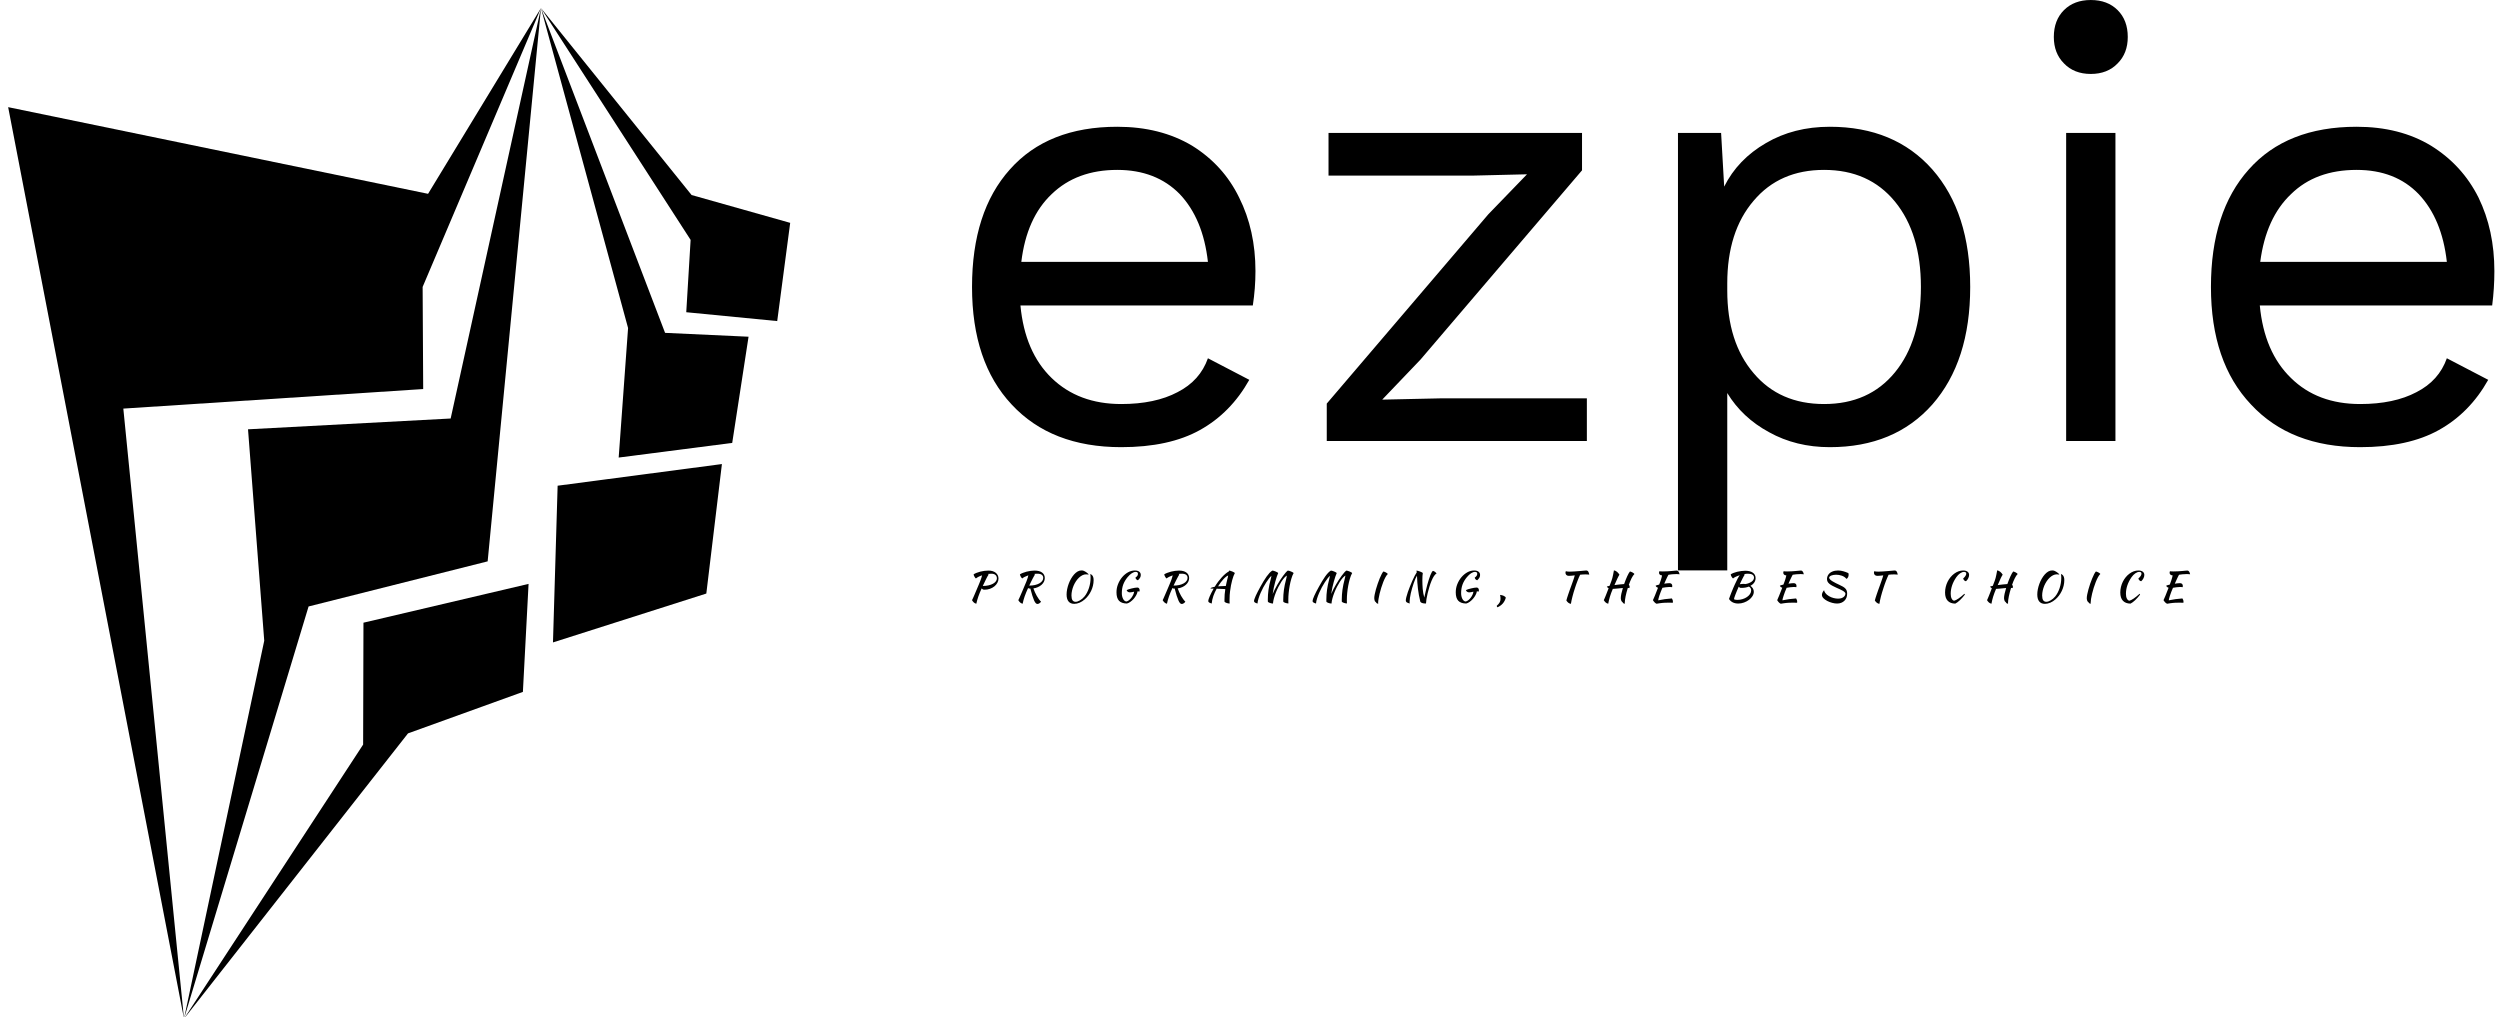 <svg data-v-423bf9ae="" xmlns="http://www.w3.org/2000/svg" viewBox="0 0 263 107" class="iconLeftSlogan"><!----><!----><!----><g data-v-423bf9ae="" id="9a60dc67-e595-4455-8d36-5876165f3806" fill="black" transform="matrix(4.63,0,0,4.63,98.229,-13.889)"><path d="M7.31 9.16L7.31 9.16Q7.31 9.55 7.25 9.94L7.25 9.94L1.97 9.94L1.97 9.94Q2.07 11.00 2.68 11.59L2.68 11.59L2.68 11.59Q3.29 12.18 4.26 12.18L4.26 12.18L4.26 12.18Q5.03 12.18 5.54 11.91L5.54 11.91L5.54 11.91Q6.05 11.65 6.23 11.14L6.23 11.14L7.17 11.63L7.17 11.63Q6.75 12.38 6.05 12.77L6.05 12.77L6.05 12.77Q5.35 13.16 4.26 13.16L4.26 13.16L4.26 13.16Q2.67 13.16 1.77 12.19L1.77 12.19L1.77 12.19Q0.87 11.23 0.87 9.52L0.87 9.52L0.87 9.52Q0.87 7.81 1.73 6.85L1.73 6.85L1.73 6.85Q2.59 5.88 4.17 5.88L4.17 5.88L4.17 5.88Q5.15 5.88 5.87 6.31L5.87 6.31L5.87 6.31Q6.58 6.75 6.94 7.49L6.94 7.49L6.94 7.49Q7.31 8.23 7.31 9.16L7.31 9.16ZM4.17 6.86L4.17 6.86Q3.25 6.86 2.68 7.41L2.68 7.41L2.68 7.41Q2.11 7.95 1.99 8.95L1.99 8.95L6.23 8.95L6.23 8.95Q6.12 7.97 5.59 7.41L5.59 7.41L5.59 7.41Q5.05 6.86 4.17 6.86L4.17 6.86ZM8.93 13.02L8.93 12.17L12.60 7.87L13.48 6.96L12.24 6.99L8.97 6.99L8.97 6.02L14.73 6.02L14.73 6.87L11.06 11.17L10.19 12.08L11.55 12.05L14.84 12.05L14.84 13.02L8.93 13.02ZM20.36 5.88L20.36 5.88Q21.83 5.88 22.69 6.85L22.69 6.85L22.69 6.85Q23.55 7.83 23.55 9.52L23.55 9.52L23.55 9.52Q23.55 11.21 22.69 12.19L22.69 12.19L22.69 12.19Q21.83 13.16 20.36 13.16L20.36 13.16L20.36 13.16Q19.59 13.16 18.98 12.82L18.98 12.82L18.98 12.82Q18.37 12.49 18.03 11.93L18.03 11.93L18.03 15.96L16.91 15.96L16.91 6.02L17.89 6.02L17.96 7.24L17.96 7.24Q18.27 6.62 18.91 6.25L18.91 6.25L18.91 6.25Q19.54 5.88 20.36 5.88L20.36 5.88ZM20.23 12.18L20.23 12.18Q21.25 12.18 21.84 11.46L21.84 11.46L21.84 11.46Q22.43 10.74 22.43 9.52L22.43 9.52L22.43 9.52Q22.43 8.30 21.84 7.58L21.84 7.58L21.84 7.58Q21.25 6.86 20.23 6.86L20.23 6.86L20.23 6.86Q19.22 6.86 18.63 7.56L18.63 7.56L18.63 7.56Q18.03 8.26 18.03 9.44L18.03 9.44L18.03 9.60L18.03 9.60Q18.03 10.78 18.63 11.48L18.63 11.48L18.63 11.48Q19.22 12.18 20.23 12.18L20.23 12.18ZM26.29 4.68L26.29 4.68Q25.91 4.68 25.68 4.44L25.68 4.44L25.68 4.44Q25.45 4.21 25.45 3.84L25.45 3.84L25.45 3.84Q25.45 3.46 25.68 3.23L25.68 3.23L25.68 3.23Q25.91 3.00 26.29 3.00L26.29 3.00L26.29 3.00Q26.67 3.00 26.90 3.23L26.90 3.23L26.90 3.23Q27.13 3.46 27.13 3.84L27.13 3.84L27.13 3.84Q27.13 4.21 26.90 4.44L26.90 4.44L26.90 4.44Q26.67 4.68 26.29 4.68L26.29 4.68ZM26.85 6.02L26.85 13.02L25.73 13.02L25.73 6.02L26.85 6.02ZM35.46 9.16L35.46 9.16Q35.46 9.55 35.41 9.94L35.41 9.94L30.13 9.94L30.13 9.94Q30.23 11.00 30.84 11.59L30.84 11.59L30.84 11.59Q31.44 12.18 32.41 12.18L32.41 12.18L32.41 12.18Q33.18 12.18 33.69 11.91L33.69 11.91L33.69 11.91Q34.20 11.65 34.38 11.14L34.38 11.14L35.32 11.63L35.32 11.63Q34.90 12.38 34.20 12.77L34.20 12.77L34.20 12.77Q33.50 13.16 32.41 13.16L32.41 13.16L32.41 13.16Q30.83 13.16 29.93 12.19L29.93 12.19L29.93 12.19Q29.02 11.23 29.02 9.52L29.02 9.52L29.02 9.52Q29.02 7.81 29.88 6.85L29.88 6.85L29.88 6.85Q30.74 5.88 32.33 5.88L32.33 5.88L32.33 5.88Q33.31 5.88 34.02 6.31L34.02 6.31L34.02 6.31Q34.73 6.75 35.10 7.49L35.10 7.49L35.10 7.49Q35.46 8.23 35.46 9.16L35.46 9.16ZM32.33 6.86L32.33 6.86Q31.40 6.86 30.84 7.41L30.84 7.41L30.84 7.41Q30.27 7.95 30.14 8.95L30.14 8.95L34.38 8.95L34.38 8.95Q34.27 7.97 33.74 7.41L33.74 7.41L33.74 7.41Q33.21 6.86 32.33 6.86L32.33 6.86Z"></path></g><!----><g data-v-423bf9ae="" id="8ab4e71b-a868-43ba-ba87-0c5922945bda" transform="matrix(1.087,0,0,1.087,-13.255,-0.239)" stroke="none" fill="black"><g clip-rule="evenodd"><path d="M12.983 10.59l17.018 88.223-5.872-59.049 29.021-1.892-.054-9.883L64.549 1 53.622 18.977z"></path><path d="M59.389 54.548l5.16-53.541-8.74 39.716-19.612 1.045 1.57 20.462-7.766 36.583 12.057-39.899z"></path><path d="M62.8 67.182l.549-10.453-15.979 3.755-.032 11.797-17.337 26.532 21.68-27.616zM65.711 62.394l14.841-4.731 1.509-12.532-15.899 2.095zM72.07 44.502l10.988-1.417 1.581-10.278-8.079-.373L64.549 1l8.43 30.967z"></path><path d="M87.413 31.294l1.256-9.506-9.544-2.694L64.549 1l14.483 22.437-.422 7z"></path></g></g><!----><g data-v-423bf9ae="" id="648f2eba-e3ea-4297-9e24-649893af4cca" fill="black" transform="matrix(0.305,0,0,0.305,101.701,58.539)"><path d="M10.95 7.63L10.95 7.63L10.95 7.63Q10.95 8.40 10.56 9.10L10.56 9.10L10.56 9.10Q10.18 9.80 9.53 10.32L9.53 10.32L9.53 10.32Q8.88 10.85 8.00 11.16L8.00 11.16L8.00 11.16Q7.13 11.47 6.15 11.47L6.15 11.47L6.15 11.47Q5.80 11.47 5.59 11.38L5.59 11.38L5.59 11.38Q5.39 11.28 5.14 11.02L5.14 11.02L5.14 11.02Q4.44 12.54 4.00 13.82L4.00 13.82L4.00 13.82Q3.56 15.11 3.30 16.31L3.30 16.31L3.30 16.31Q2.77 16.18 2.44 15.87L2.44 15.87L2.44 15.87Q2.10 15.55 1.82 15.08L1.82 15.08L1.82 15.08Q1.96 14.81 2.16 14.38L2.16 14.38L2.16 14.38Q2.35 13.94 2.63 13.31L2.63 13.31L2.63 13.31Q2.91 12.67 3.28 11.78L3.28 11.78L3.28 11.78Q3.65 10.89 4.16 9.70L4.16 9.70L4.16 9.70Q4.38 9.16 4.55 8.75L4.55 8.75L4.55 8.75Q4.72 8.34 4.84 7.99L4.84 7.99L4.84 7.99Q4.97 7.63 5.08 7.28L5.08 7.28L5.08 7.28Q5.18 6.93 5.29 6.51L5.29 6.51L5.29 6.51Q4.63 6.72 4.08 7L4.08 7L4.08 7Q3.53 7.28 3.16 7.59L3.16 7.59L3.16 7.59Q3.04 7.50 2.91 7.34L2.91 7.34L2.91 7.34Q2.77 7.17 2.66 6.96L2.66 6.96L2.66 6.96Q2.55 6.76 2.46 6.55L2.46 6.55L2.46 6.55Q2.38 6.34 2.37 6.17L2.37 6.17L2.37 6.17Q2.77 5.89 3.37 5.66L3.37 5.66L3.37 5.66Q3.98 5.42 4.66 5.24L4.66 5.24L4.66 5.24Q5.35 5.07 6.08 4.97L6.08 4.97L6.08 4.97Q6.82 4.87 7.49 4.87L7.49 4.87L7.49 4.87Q8.29 4.87 8.93 5.07L8.93 5.07L8.93 5.07Q9.58 5.28 10.02 5.64L10.02 5.64L10.02 5.64Q10.47 6.01 10.71 6.51L10.71 6.51L10.71 6.51Q10.95 7.01 10.95 7.63ZM8.46 5.95L8.46 5.95L8.46 5.95Q7.92 5.95 7.36 6.03L7.36 6.03L7.53 6.29L7.53 6.29Q7.39 6.47 7.18 6.83L7.18 6.83L7.18 6.83Q6.97 7.20 6.72 7.71L6.72 7.71L6.72 7.71Q6.47 8.22 6.17 8.85L6.17 8.85L6.17 8.85Q5.87 9.48 5.53 10.18L5.53 10.18L5.53 10.18Q6.62 10.18 7.52 9.97L7.52 9.97L7.52 9.97Q8.41 9.77 9.05 9.41L9.05 9.41L9.05 9.41Q9.69 9.06 10.04 8.58L10.04 8.58L10.04 8.58Q10.40 8.11 10.40 7.56L10.40 7.56L10.40 7.56Q10.40 6.83 9.91 6.39L9.91 6.39L9.91 6.39Q9.42 5.95 8.46 5.95ZM26.92 7.46L26.92 7.46L26.92 7.46Q26.92 8.13 26.62 8.73L26.62 8.73L26.62 8.73Q26.32 9.32 25.79 9.79L25.79 9.79L25.79 9.79Q25.26 10.26 24.54 10.58L24.54 10.58L24.54 10.58Q23.83 10.91 22.99 11.02L22.99 11.02L22.99 11.02Q23.20 11.65 23.50 12.31L23.50 12.31L23.50 12.31Q23.80 12.98 24.15 13.59L24.15 13.59L24.15 13.59Q24.50 14.21 24.88 14.73L24.88 14.73L24.88 14.73Q25.26 15.25 25.62 15.58L25.62 15.58L25.62 15.58Q25.55 15.72 25.42 15.86L25.42 15.86L25.42 15.86Q25.28 16.00 25.11 16.12L25.11 16.12L25.11 16.12Q24.93 16.24 24.74 16.32L24.74 16.32L24.74 16.32Q24.56 16.39 24.39 16.39L24.39 16.39L24.39 16.39Q24.08 16.39 23.80 16.10L23.80 16.10L23.80 16.10Q23.52 15.81 23.23 15.17L23.23 15.17L23.23 15.17Q22.95 14.53 22.63 13.52L22.63 13.52L22.63 13.52Q22.32 12.50 21.94 11.07L21.94 11.07L21.94 11.07Q21.78 11.07 21.63 11.07L21.63 11.07L21.63 11.07Q21.48 11.07 21.39 11.05L21.39 11.05L21.39 11.05Q21.29 10.99 21.18 10.85L21.18 10.85L21.18 10.85Q20.80 11.66 20.51 12.38L20.51 12.38L20.51 12.38Q20.22 13.09 19.98 13.76L19.98 13.76L19.98 13.76Q19.75 14.42 19.58 15.04L19.58 15.04L19.58 15.04Q19.40 15.67 19.28 16.31L19.28 16.31L19.28 16.31Q18.80 16.20 18.45 15.90L18.45 15.90L18.45 15.90Q18.10 15.61 17.79 15.08L17.79 15.08L17.79 15.08Q17.85 14.95 17.91 14.83L17.91 14.83L17.91 14.83Q17.98 14.71 18.07 14.50L18.07 14.50L18.07 14.50Q18.17 14.28 18.32 13.94L18.32 13.94L18.32 13.94Q18.47 13.61 18.71 13.05L18.71 13.05L18.71 13.05Q18.96 12.49 19.30 11.68L19.30 11.68L19.30 11.68Q19.64 10.86 20.13 9.70L20.13 9.70L20.13 9.70Q20.36 9.18 20.52 8.79L20.52 8.79L20.52 8.79Q20.68 8.40 20.80 8.04L20.80 8.04L20.80 8.04Q20.93 7.69 21.04 7.33L21.04 7.33L21.04 7.33Q21.14 6.97 21.25 6.51L21.25 6.51L21.25 6.51Q20.61 6.73 20.05 7.01L20.05 7.01L20.05 7.01Q19.50 7.28 19.14 7.59L19.14 7.59L19.14 7.59Q19.01 7.50 18.88 7.34L18.88 7.34L18.88 7.34Q18.75 7.17 18.63 6.96L18.63 6.96L18.63 6.96Q18.52 6.76 18.44 6.55L18.44 6.55L18.44 6.55Q18.35 6.34 18.34 6.17L18.34 6.17L18.34 6.17Q18.76 5.89 19.37 5.66L19.37 5.66L19.37 5.66Q19.98 5.42 20.66 5.24L20.66 5.24L20.66 5.24Q21.35 5.07 22.06 4.97L22.06 4.97L22.06 4.97Q22.78 4.87 23.39 4.87L23.39 4.87L23.39 4.87Q25.07 4.87 26.00 5.56L26.00 5.56L26.00 5.56Q26.92 6.26 26.92 7.46ZM23.34 6.02L23.51 6.29L23.51 6.29Q23.41 6.41 23.20 6.79L23.20 6.79L23.20 6.79Q22.99 7.17 22.71 7.69L22.71 7.69L22.71 7.69Q22.44 8.22 22.14 8.83L22.14 8.83L22.14 8.83Q21.84 9.45 21.56 10.05L21.56 10.05L21.56 10.05Q22.61 10.05 23.49 9.86L23.49 9.86L23.49 9.86Q24.37 9.66 25.02 9.30L25.02 9.30L25.02 9.30Q25.66 8.95 26.02 8.46L26.02 8.46L26.02 8.46Q26.38 7.98 26.38 7.39L26.38 7.39L26.38 7.39Q26.38 6.69 25.87 6.32L25.87 6.32L25.87 6.32Q25.37 5.95 24.32 5.95L24.32 5.95L24.32 5.95Q24.08 5.95 23.84 5.97L23.84 5.97L23.84 5.97Q23.60 5.99 23.34 6.02L23.34 6.02ZM40.42 4.98L40.42 4.98L40.42 4.98Q40.68 5.10 40.96 5.27L40.96 5.27L40.96 5.27Q41.24 5.45 41.48 5.63L41.48 5.63L41.48 5.63Q41.72 5.81 41.88 5.98L41.88 5.98L41.88 5.98Q42.04 6.16 42.06 6.27L42.06 6.27L42.06 6.27Q41.82 6.22 41.58 6.20L41.58 6.20L41.58 6.20Q41.34 6.17 41.15 6.17L41.15 6.17L41.15 6.17Q40.52 6.17 39.89 6.48L39.89 6.48L39.89 6.48Q39.27 6.79 38.71 7.32L38.71 7.32L38.71 7.32Q38.15 7.85 37.67 8.57L37.67 8.57L37.67 8.57Q37.20 9.28 36.85 10.09L36.85 10.09L36.85 10.09Q36.51 10.91 36.32 11.77L36.32 11.77L36.32 11.77Q36.12 12.64 36.12 13.48L36.12 13.48L36.12 13.48Q36.12 14.57 36.48 15.11L36.48 15.11L36.48 15.11Q36.85 15.64 37.55 15.64L37.55 15.64L37.55 15.64Q37.88 15.64 38.28 15.51L38.28 15.51L38.28 15.51Q38.67 15.37 39.07 15.13L39.07 15.13L39.07 15.13Q39.48 14.90 39.87 14.56L39.87 14.56L39.87 14.56Q40.26 14.22 40.60 13.82L40.60 13.82L40.60 13.82Q41.09 13.23 41.48 12.48L41.48 12.48L41.48 12.48Q41.87 11.73 42.15 10.89L42.15 10.89L42.15 10.89Q42.42 10.05 42.57 9.16L42.57 9.16L42.57 9.16Q42.71 8.27 42.71 7.42L42.71 7.42L42.71 7.42Q42.71 7.08 42.70 6.85L42.70 6.85L42.70 6.85Q42.69 6.62 42.66 6.46L42.66 6.46L42.66 6.46Q42.64 6.30 42.63 6.20L42.63 6.20L42.63 6.20Q42.62 6.10 42.60 6.03L42.60 6.03L42.60 6.03Q42.77 6.12 42.97 6.24L42.97 6.24L42.97 6.24Q43.18 6.36 43.35 6.59L43.35 6.59L43.35 6.59Q43.53 6.82 43.64 7.20L43.64 7.20L43.64 7.20Q43.76 7.57 43.76 8.18L43.76 8.18L43.76 8.18Q43.76 9.16 43.53 10.10L43.53 10.10L43.53 10.10Q43.30 11.05 42.89 11.90L42.89 11.90L42.89 11.90Q42.48 12.75 41.92 13.50L41.92 13.50L41.92 13.50Q41.36 14.24 40.71 14.80L40.71 14.80L40.71 14.80Q39.87 15.54 38.92 15.95L38.92 15.95L38.92 15.95Q37.97 16.35 37.09 16.35L37.09 16.35L37.09 16.35Q35.80 16.35 35.12 15.53L35.12 15.53L35.12 15.53Q34.44 14.71 34.44 13.12L34.44 13.12L34.44 13.12Q34.44 12.26 34.63 11.31L34.63 11.31L34.63 11.31Q34.82 10.36 35.16 9.44L35.16 9.44L35.16 9.44Q35.50 8.51 35.98 7.68L35.98 7.68L35.98 7.68Q36.46 6.85 37.02 6.21L37.02 6.21L37.02 6.21Q37.59 5.57 38.24 5.19L38.24 5.19L38.24 5.19Q38.89 4.82 39.58 4.82L39.58 4.82L39.58 4.82Q39.80 4.82 40.00 4.85L40.00 4.85L40.00 4.85Q40.19 4.89 40.42 4.98ZM58.84 10.72L58.84 10.72L58.84 10.72Q59.21 10.72 59.42 10.98L59.42 10.98L59.42 10.98Q59.63 11.23 59.63 11.68L59.63 11.68L59.63 11.68Q59.63 11.79 59.61 11.91L59.61 11.91L59.61 11.91Q59.60 12.03 59.57 12.11L59.57 12.11L59.57 12.11Q59.28 12.04 58.93 12.03L58.93 12.03L58.93 12.03Q58.84 12.64 58.48 13.32L58.48 13.32L58.48 13.32Q58.11 14 57.60 14.60L57.60 14.60L57.60 14.60Q57.08 15.19 56.46 15.64L56.46 15.64L56.46 15.64Q55.85 16.09 55.24 16.24L55.24 16.24L55.24 16.24Q53.37 16.20 52.51 15.27L52.51 15.27L52.51 15.27Q51.65 14.34 51.65 12.36L51.65 12.36L51.65 12.36Q51.65 10.92 52.18 9.57L52.18 9.57L52.18 9.57Q52.71 8.22 53.59 7.17L53.59 7.17L53.59 7.17Q54.47 6.12 55.61 5.48L55.61 5.48L55.61 5.48Q56.76 4.84 57.99 4.84L57.99 4.84L57.99 4.84Q58.95 4.84 59.49 5.25L59.49 5.25L59.49 5.25Q60.03 5.66 60.03 6.40L60.03 6.40L60.03 6.40Q60.03 6.89 59.80 7.31L59.80 7.31L59.80 7.31Q59.57 7.73 59.04 8.22L59.04 8.22L59.04 8.22Q58.72 8.12 58.48 7.88L58.48 7.88L58.48 7.88Q58.24 7.63 58.18 7.31L58.18 7.31L58.18 7.31Q58.66 6.96 58.86 6.66L58.86 6.66L58.86 6.66Q59.05 6.37 59.05 5.96L59.05 5.96L59.05 5.96Q59.05 5.32 58.28 5.32L58.28 5.32L58.28 5.32Q57.65 5.32 56.93 5.79L56.93 5.79L56.93 5.79Q56.21 6.26 55.48 7.14L55.48 7.14L55.48 7.14Q54.45 8.39 53.97 9.71L53.97 9.71L53.97 9.71Q53.49 11.03 53.49 12.68L53.49 12.68L53.49 12.68Q53.49 13.30 53.62 13.80L53.62 13.80L53.62 13.80Q53.75 14.31 53.96 14.69L53.96 14.69L53.96 14.69Q54.17 15.06 54.45 15.29L54.45 15.29L54.45 15.29Q54.74 15.51 55.08 15.54L55.08 15.54L55.08 15.54Q55.52 15.44 55.97 15.09L55.97 15.09L55.97 15.09Q56.42 14.73 56.79 14.25L56.79 14.25L56.79 14.25Q57.16 13.76 57.42 13.21L57.42 13.21L57.42 13.21Q57.68 12.66 57.74 12.15L57.74 12.15L57.74 12.15Q57.34 12.24 56.99 12.31L56.99 12.31L56.99 12.31Q56.63 12.39 56.31 12.39L56.31 12.39L56.31 12.39Q55.89 12.39 55.57 12.18L55.57 12.18L55.57 12.18Q55.26 11.97 55.15 11.61L55.15 11.61L55.15 11.61Q55.40 11.47 55.88 11.31L55.88 11.31L55.88 11.31Q56.36 11.16 56.91 11.03L56.91 11.03L56.91 11.03Q57.46 10.89 57.98 10.81L57.98 10.81L57.98 10.81Q58.51 10.72 58.84 10.72ZM76.71 7.46L76.71 7.46L76.71 7.46Q76.71 8.13 76.40 8.73L76.40 8.73L76.40 8.73Q76.10 9.32 75.57 9.79L75.57 9.79L75.57 9.79Q75.04 10.26 74.33 10.58L74.33 10.58L74.33 10.58Q73.61 10.91 72.77 11.02L72.77 11.02L72.77 11.02Q72.98 11.65 73.28 12.31L73.28 12.31L73.28 12.31Q73.58 12.98 73.93 13.59L73.93 13.59L73.93 13.59Q74.28 14.21 74.66 14.73L74.66 14.73L74.66 14.73Q75.04 15.25 75.40 15.58L75.40 15.58L75.40 15.58Q75.33 15.72 75.20 15.86L75.20 15.86L75.20 15.86Q75.07 16.00 74.89 16.12L74.89 16.12L74.89 16.12Q74.72 16.24 74.53 16.32L74.53 16.32L74.53 16.32Q74.34 16.39 74.17 16.39L74.17 16.39L74.17 16.39Q73.86 16.39 73.58 16.10L73.58 16.10L73.58 16.10Q73.30 15.81 73.02 15.17L73.02 15.17L73.02 15.17Q72.73 14.53 72.41 13.52L72.41 13.52L72.41 13.52Q72.10 12.50 71.72 11.07L71.72 11.07L71.72 11.07Q71.57 11.07 71.41 11.07L71.41 11.07L71.41 11.07Q71.26 11.07 71.18 11.05L71.18 11.05L71.18 11.05Q71.08 10.99 70.97 10.85L70.97 10.85L70.97 10.85Q70.59 11.66 70.29 12.38L70.29 12.38L70.29 12.38Q70.00 13.09 69.77 13.76L69.77 13.76L69.77 13.76Q69.54 14.42 69.36 15.04L69.36 15.04L69.36 15.04Q69.19 15.67 69.06 16.31L69.06 16.31L69.06 16.31Q68.59 16.20 68.24 15.90L68.24 15.90L68.24 15.90Q67.89 15.61 67.58 15.08L67.58 15.08L67.58 15.08Q67.63 14.95 67.70 14.83L67.70 14.83L67.70 14.83Q67.76 14.71 67.86 14.50L67.86 14.50L67.86 14.50Q67.96 14.28 68.10 13.94L68.10 13.94L68.10 13.94Q68.25 13.61 68.49 13.05L68.49 13.05L68.49 13.05Q68.74 12.49 69.08 11.68L69.08 11.68L69.08 11.68Q69.43 10.86 69.92 9.70L69.92 9.70L69.92 9.70Q70.14 9.18 70.30 8.79L70.30 8.79L70.30 8.79Q70.46 8.40 70.59 8.04L70.59 8.04L70.59 8.04Q70.71 7.69 70.82 7.33L70.82 7.33L70.82 7.33Q70.92 6.97 71.04 6.51L71.04 6.51L71.04 6.51Q70.39 6.73 69.84 7.01L69.84 7.01L69.84 7.01Q69.29 7.28 68.92 7.59L68.92 7.59L68.92 7.59Q68.80 7.50 68.66 7.34L68.66 7.34L68.66 7.34Q68.53 7.17 68.42 6.96L68.42 6.96L68.42 6.96Q68.31 6.76 68.22 6.55L68.22 6.55L68.22 6.55Q68.14 6.34 68.12 6.17L68.12 6.17L68.12 6.17Q68.54 5.89 69.15 5.66L69.15 5.66L69.15 5.66Q69.76 5.42 70.45 5.24L70.45 5.24L70.45 5.24Q71.13 5.07 71.85 4.97L71.85 4.97L71.85 4.97Q72.56 4.87 73.18 4.87L73.18 4.87L73.18 4.87Q74.86 4.87 75.78 5.56L75.78 5.56L75.78 5.56Q76.71 6.26 76.71 7.46ZM73.12 6.02L73.29 6.29L73.29 6.29Q73.19 6.41 72.98 6.79L72.98 6.79L72.98 6.79Q72.77 7.17 72.50 7.69L72.50 7.69L72.50 7.69Q72.23 8.22 71.92 8.83L71.92 8.83L71.92 8.83Q71.62 9.45 71.34 10.05L71.34 10.05L71.34 10.05Q72.39 10.05 73.28 9.86L73.28 9.86L73.28 9.86Q74.16 9.66 74.80 9.30L74.80 9.30L74.80 9.30Q75.45 8.95 75.80 8.46L75.80 8.46L75.80 8.46Q76.16 7.98 76.16 7.39L76.16 7.39L76.16 7.39Q76.16 6.69 75.66 6.32L75.66 6.32L75.66 6.32Q75.15 5.95 74.10 5.95L74.10 5.95L74.10 5.95Q73.86 5.95 73.63 5.97L73.63 5.97L73.63 5.97Q73.39 5.99 73.12 6.02L73.12 6.02ZM84.49 16.24L84.49 16.24L84.49 16.24Q83.82 16.04 83.56 15.85L83.56 15.85L83.56 15.85Q83.30 15.65 83.30 15.36L83.30 15.36L83.30 15.36Q83.30 15.13 83.43 14.73L83.43 14.73L83.43 14.73Q83.55 14.32 83.80 13.77L83.80 13.77L83.80 13.77Q84.04 13.22 84.38 12.54L84.38 12.54L84.38 12.54Q84.73 11.87 85.16 11.10L85.16 11.10L85.16 11.10Q84.80 11.09 84.51 11.08L84.51 11.08L84.51 11.08Q84.22 11.07 84.04 11.07L84.04 11.07L84.04 11.07Q84.13 10.86 84.52 10.71L84.52 10.71L84.52 10.71Q84.91 10.56 85.55 10.44L85.55 10.44L85.55 10.44Q86.10 9.53 86.72 8.71L86.72 8.71L86.72 8.71Q87.35 7.88 87.98 7.19L87.98 7.19L87.98 7.19Q88.61 6.50 89.24 5.97L89.24 5.97L89.24 5.97Q89.87 5.45 90.44 5.14L90.44 5.14L90.44 5.14Q90.45 5.04 90.46 4.97L90.46 4.97L90.46 4.97Q90.47 4.90 90.47 4.87L90.47 4.87L90.47 4.87Q90.66 4.87 90.99 4.97L90.99 4.97L90.99 4.97Q91.32 5.07 91.64 5.21L91.64 5.21L91.64 5.21Q91.95 5.35 92.20 5.49L92.20 5.49L92.20 5.49Q92.44 5.64 92.47 5.74L92.47 5.74L92.47 5.74Q92.01 6.55 91.56 8.17L91.56 8.17L91.56 8.17Q91.11 9.79 90.82 12.04L90.82 12.04L90.82 12.04Q90.75 12.60 90.70 13.31L90.70 13.31L90.70 13.31Q90.65 14.03 90.65 14.91L90.65 14.91L90.65 14.91Q90.65 15.22 90.65 15.54L90.65 15.54L90.65 15.54Q90.65 15.86 90.68 16.21L90.68 16.21L90.68 16.21Q90.65 16.23 90.62 16.23L90.62 16.23L90.62 16.23Q90.59 16.23 90.51 16.23L90.51 16.23L90.51 16.23Q90.31 16.23 90.05 16.16L90.05 16.16L90.05 16.16Q89.80 16.10 89.55 16.01L89.55 16.01L89.55 16.01Q89.31 15.92 89.13 15.81L89.13 15.81L89.13 15.81Q88.96 15.69 88.91 15.61L88.91 15.61L88.91 15.61Q88.90 15.43 88.90 15.25L88.90 15.25L88.90 15.25Q88.90 15.08 88.90 14.88L88.90 14.88L88.90 14.88Q88.90 14.01 88.96 13.12L88.96 13.12L88.96 13.12Q89.03 12.22 89.18 11.27L89.18 11.27L89.18 11.27Q88.98 11.26 88.66 11.23L88.66 11.23L88.66 11.23Q88.34 11.21 87.94 11.20L87.94 11.20L87.94 11.20Q87.54 11.19 87.09 11.16L87.09 11.16L87.09 11.16Q86.63 11.14 86.20 11.13L86.20 11.13L86.20 11.13Q85.86 11.76 85.57 12.38L85.57 12.38L85.57 12.38Q85.27 13.01 85.06 13.64L85.06 13.64L85.06 13.64Q84.83 14.31 84.68 14.98L84.68 14.98L84.68 14.98Q84.53 15.65 84.49 16.24ZM89.89 7.83L89.89 7.83L89.89 7.83Q89.95 7.63 90.03 7.29L90.03 7.29L90.03 7.29Q90.10 6.94 90.17 6.57L90.17 6.57L90.17 6.57Q89.82 6.69 89.40 7.03L89.40 7.03L89.40 7.03Q88.97 7.36 88.52 7.86L88.52 7.86L88.52 7.86Q88.06 8.36 87.59 8.98L87.59 8.98L87.59 8.98Q87.12 9.60 86.69 10.30L86.69 10.30L86.69 10.30Q87.86 10.21 89.36 10.18L89.36 10.18L89.36 10.18Q89.47 9.59 89.61 9.01L89.61 9.01L89.61 9.01Q89.74 8.43 89.89 7.83ZM105.63 16.21L105.63 16.21L105.63 16.21Q105.60 16.23 105.57 16.23L105.57 16.23L105.57 16.23Q105.55 16.23 105.46 16.23L105.46 16.23L105.46 16.23Q105.27 16.23 105.01 16.16L105.01 16.16L105.01 16.16Q104.75 16.10 104.50 16.01L104.50 16.01L104.50 16.01Q104.26 15.92 104.08 15.81L104.08 15.81L104.08 15.81Q103.91 15.69 103.87 15.61L103.87 15.61L103.87 15.61Q103.85 15.41 103.85 15.20L103.85 15.20L103.85 15.20Q103.85 14.99 103.85 14.80L103.85 14.80L103.85 14.80Q103.85 13.23 104.08 11.52L104.08 11.52L104.08 11.52Q104.31 9.81 104.85 7.83L104.85 7.83L104.85 7.83Q104.90 7.63 104.97 7.33L104.97 7.33L104.97 7.33Q105.03 7.03 105.10 6.68L105.10 6.68L105.10 6.68Q104.76 6.94 104.30 7.53L104.30 7.53L104.30 7.53Q103.84 8.11 103.33 8.90L103.33 8.90L103.33 8.90Q102.82 9.69 102.30 10.63L102.30 10.63L102.30 10.63Q101.79 11.58 101.37 12.55L101.37 12.55L101.37 12.55Q100.95 13.52 100.65 14.48L100.65 14.48L100.65 14.48Q100.35 15.43 100.28 16.24L100.28 16.24L100.28 16.24Q99.61 16.04 99.35 15.85L99.35 15.85L99.35 15.85Q99.09 15.65 99.09 15.37L99.09 15.37L99.09 15.37Q99.09 15.12 99.25 14.66L99.25 14.66L99.25 14.66Q99.40 14.20 99.68 13.57L99.68 13.57L99.68 13.57Q99.96 12.94 100.37 12.16L100.37 12.16L100.37 12.16Q100.77 11.38 101.26 10.49L101.26 10.49L101.26 10.49Q101.82 9.46 102.36 8.57L102.36 8.57L102.36 8.57Q102.90 7.67 103.42 6.94L103.42 6.94L103.42 6.94Q103.94 6.22 104.43 5.68L104.43 5.68L104.43 5.68Q104.93 5.15 105.42 4.87L105.42 4.87L105.42 4.87Q105.62 4.87 105.94 4.97L105.94 4.97L105.94 4.97Q106.27 5.07 106.59 5.21L106.59 5.21L106.59 5.21Q106.90 5.35 107.15 5.49L107.15 5.49L107.15 5.49Q107.39 5.64 107.42 5.74L107.42 5.74L107.42 5.74Q107.23 6.13 106.96 6.92L106.96 6.92L106.96 6.92Q106.69 7.70 106.42 8.69L106.42 8.69L106.42 8.69Q106.15 9.69 105.90 10.80L105.90 10.80L105.90 10.80Q105.66 11.91 105.52 12.94L105.52 12.94L105.52 12.94Q105.84 12.17 106.27 11.33L106.27 11.33L106.27 11.33Q106.69 10.50 107.17 9.68L107.17 9.68L107.17 9.68Q107.65 8.86 108.14 8.09L108.14 8.09L108.14 8.09Q108.64 7.32 109.12 6.69L109.12 6.69L109.12 6.69Q109.59 6.05 110.00 5.57L110.00 5.57L110.00 5.57Q110.42 5.10 110.74 4.87L110.74 4.87L110.74 4.87Q110.94 4.87 111.27 4.97L111.27 4.97L111.27 4.97Q111.59 5.07 111.91 5.21L111.91 5.21L111.91 5.21Q112.22 5.35 112.47 5.49L112.47 5.49L112.47 5.49Q112.71 5.64 112.74 5.74L112.74 5.74L112.74 5.74Q112.29 6.54 111.96 7.69L111.96 7.69L111.96 7.69Q111.62 8.83 111.39 10.09L111.39 10.09L111.39 10.09Q111.16 11.35 111.04 12.59L111.04 12.59L111.04 12.59Q110.92 13.83 110.92 14.81L110.92 14.81L110.92 14.81Q110.92 15.13 110.92 15.48L110.92 15.48L110.92 15.48Q110.92 15.83 110.95 16.21L110.95 16.21L110.95 16.21Q110.75 16.21 110.48 16.16L110.48 16.16L110.48 16.16Q110.21 16.11 109.95 16.03L109.95 16.03L109.95 16.03Q109.69 15.95 109.48 15.84L109.48 15.84L109.48 15.84Q109.27 15.74 109.19 15.61L109.19 15.61L109.19 15.61Q109.17 15.41 109.17 15.20L109.17 15.20L109.17 15.20Q109.17 14.99 109.17 14.80L109.17 14.80L109.17 14.80Q109.17 13.23 109.40 11.52L109.40 11.52L109.40 11.52Q109.63 9.81 110.17 7.83L110.17 7.83L110.17 7.83Q110.22 7.63 110.29 7.29L110.29 7.29L110.29 7.29Q110.36 6.96 110.43 6.59L110.43 6.59L110.43 6.59Q110.04 6.79 109.54 7.34L109.54 7.34L109.54 7.34Q109.05 7.90 108.53 8.69L108.53 8.69L108.53 8.69Q108.02 9.48 107.53 10.44L107.53 10.44L107.53 10.44Q107.03 11.41 106.63 12.41L106.63 12.41L106.63 12.41Q106.23 13.41 105.96 14.40L105.96 14.40L105.96 14.40Q105.69 15.39 105.63 16.21ZM125.82 16.21L125.82 16.21L125.82 16.21Q125.79 16.23 125.76 16.23L125.76 16.23L125.76 16.23Q125.73 16.23 125.65 16.23L125.65 16.23L125.65 16.23Q125.45 16.23 125.19 16.16L125.19 16.16L125.19 16.16Q124.94 16.10 124.69 16.01L124.69 16.01L124.69 16.01Q124.45 15.92 124.27 15.81L124.27 15.81L124.27 15.81Q124.10 15.69 124.05 15.61L124.05 15.61L124.05 15.61Q124.04 15.41 124.04 15.20L124.04 15.20L124.04 15.20Q124.04 14.99 124.04 14.80L124.04 14.80L124.04 14.80Q124.04 13.23 124.27 11.52L124.27 11.52L124.27 11.52Q124.50 9.81 125.03 7.83L125.03 7.83L125.03 7.83Q125.09 7.63 125.15 7.33L125.15 7.33L125.15 7.33Q125.22 7.03 125.29 6.68L125.29 6.68L125.29 6.68Q124.95 6.94 124.49 7.53L124.49 7.53L124.49 7.53Q124.03 8.11 123.52 8.90L123.52 8.90L123.52 8.90Q123.00 9.69 122.49 10.63L122.49 10.63L122.49 10.63Q121.98 11.58 121.56 12.55L121.56 12.55L121.56 12.55Q121.14 13.52 120.84 14.48L120.84 14.48L120.84 14.48Q120.54 15.43 120.47 16.24L120.47 16.24L120.47 16.24Q119.80 16.04 119.54 15.85L119.54 15.85L119.54 15.85Q119.28 15.65 119.28 15.37L119.28 15.37L119.28 15.37Q119.28 15.12 119.43 14.66L119.43 14.66L119.43 14.66Q119.59 14.20 119.87 13.57L119.87 13.57L119.87 13.57Q120.15 12.94 120.55 12.16L120.55 12.16L120.55 12.16Q120.96 11.38 121.45 10.49L121.45 10.49L121.45 10.49Q122.01 9.46 122.55 8.57L122.55 8.57L122.55 8.57Q123.09 7.67 123.61 6.94L123.61 6.94L123.61 6.94Q124.12 6.22 124.62 5.68L124.62 5.68L124.62 5.68Q125.12 5.15 125.61 4.87L125.61 4.87L125.61 4.87Q125.80 4.87 126.13 4.97L126.13 4.97L126.13 4.97Q126.46 5.07 126.78 5.21L126.78 5.21L126.78 5.21Q127.09 5.35 127.34 5.49L127.34 5.49L127.34 5.49Q127.58 5.64 127.61 5.74L127.61 5.74L127.61 5.74Q127.41 6.13 127.15 6.92L127.15 6.92L127.15 6.92Q126.88 7.70 126.61 8.69L126.61 8.69L126.61 8.69Q126.34 9.69 126.09 10.80L126.09 10.80L126.09 10.80Q125.85 11.91 125.71 12.94L125.71 12.94L125.71 12.94Q126.03 12.17 126.45 11.33L126.45 11.33L126.45 11.33Q126.88 10.50 127.36 9.68L127.36 9.68L127.36 9.68Q127.83 8.86 128.33 8.09L128.33 8.09L128.33 8.09Q128.83 7.32 129.30 6.69L129.30 6.69L129.30 6.69Q129.78 6.05 130.19 5.57L130.19 5.57L130.19 5.57Q130.61 5.10 130.93 4.87L130.93 4.87L130.93 4.87Q131.12 4.87 131.45 4.97L131.45 4.97L131.45 4.97Q131.78 5.07 132.10 5.21L132.10 5.21L132.10 5.21Q132.41 5.35 132.66 5.49L132.66 5.49L132.66 5.49Q132.90 5.64 132.93 5.74L132.93 5.74L132.93 5.74Q132.48 6.54 132.15 7.69L132.15 7.69L132.15 7.69Q131.81 8.83 131.58 10.09L131.58 10.09L131.58 10.09Q131.35 11.35 131.23 12.59L131.23 12.59L131.23 12.59Q131.11 13.83 131.11 14.81L131.11 14.81L131.11 14.81Q131.11 15.13 131.11 15.48L131.11 15.48L131.11 15.48Q131.11 15.83 131.14 16.21L131.14 16.21L131.14 16.21Q130.94 16.21 130.67 16.16L130.67 16.16L130.67 16.16Q130.40 16.11 130.14 16.03L130.14 16.03L130.14 16.03Q129.88 15.95 129.67 15.84L129.67 15.84L129.67 15.84Q129.46 15.74 129.37 15.61L129.37 15.61L129.37 15.61Q129.36 15.41 129.36 15.20L129.36 15.20L129.36 15.20Q129.36 14.99 129.36 14.80L129.36 14.80L129.36 14.80Q129.36 13.23 129.59 11.52L129.59 11.52L129.59 11.52Q129.82 9.81 130.35 7.83L130.35 7.83L130.35 7.83Q130.41 7.63 130.48 7.29L130.48 7.29L130.48 7.29Q130.55 6.96 130.62 6.59L130.62 6.59L130.62 6.59Q130.23 6.79 129.73 7.34L129.73 7.34L129.73 7.34Q129.23 7.90 128.72 8.69L128.72 8.69L128.72 8.69Q128.21 9.48 127.72 10.44L127.72 10.44L127.72 10.44Q127.22 11.41 126.82 12.41L126.82 12.41L126.82 12.41Q126.42 13.41 126.15 14.40L126.15 14.40L126.15 14.40Q125.87 15.39 125.82 16.21ZM140.56 14.38L140.56 14.38L140.56 14.38Q140.56 13.87 140.72 13.07L140.72 13.07L140.72 13.07Q140.88 12.26 141.14 11.33L141.14 11.33L141.14 11.33Q141.40 10.40 141.74 9.43L141.74 9.43L141.74 9.43Q142.07 8.46 142.42 7.60L142.42 7.60L142.42 7.60Q142.77 6.75 143.11 6.10L143.11 6.10L143.11 6.10Q143.44 5.46 143.71 5.18L143.71 5.18L143.71 5.18Q143.85 5.19 144.08 5.29L144.08 5.29L144.08 5.29Q144.31 5.38 144.55 5.50L144.55 5.50L144.55 5.50Q144.79 5.63 144.98 5.78L144.98 5.78L144.98 5.78Q145.18 5.92 145.24 6.05L145.24 6.05L145.24 6.05Q144.83 6.41 144.43 7.15L144.43 7.15L144.43 7.15Q144.03 7.88 143.66 8.82L143.66 8.82L143.66 8.82Q143.29 9.76 142.97 10.80L142.97 10.80L142.97 10.80Q142.65 11.84 142.41 12.82L142.41 12.82L142.41 12.82Q142.17 13.80 142.04 14.64L142.04 14.64L142.04 14.64Q141.90 15.48 141.90 16.00L141.90 16.00L141.90 16.00Q141.90 16.24 141.95 16.30L141.95 16.30L141.95 16.30Q141.64 16.28 141.50 16.19L141.50 16.19L141.50 16.19Q141.36 16.10 141.28 16.00L141.28 16.00L141.28 16.00Q141.20 15.89 141.14 15.79L141.14 15.79L141.14 15.79Q141.08 15.68 140.95 15.62L140.95 15.62L140.95 15.62Q140.85 15.58 140.78 15.43L140.78 15.43L140.78 15.43Q140.71 15.27 140.66 15.09L140.66 15.09L140.66 15.09Q140.62 14.90 140.59 14.70L140.59 14.70L140.59 14.70Q140.56 14.50 140.56 14.38ZM152.80 16.24L152.80 16.24L152.80 16.24Q152.00 16.00 151.72 15.79L151.72 15.79L151.72 15.79Q151.44 15.57 151.44 15.19L151.44 15.19L151.44 15.19Q151.44 14.77 151.63 14.01L151.63 14.01L151.63 14.01Q151.83 13.24 152.14 12.31L152.14 12.31L152.14 12.31Q152.46 11.37 152.87 10.35L152.87 10.35L152.87 10.35Q153.27 9.32 153.69 8.39L153.69 8.39L153.69 8.39Q154.11 7.45 154.51 6.67L154.51 6.67L154.51 6.67Q154.91 5.89 155.22 5.46L155.22 5.46L155.12 4.87L155.12 4.87Q155.32 4.87 155.67 4.97L155.67 4.97L155.67 4.97Q156.02 5.07 156.37 5.21L156.37 5.21L156.37 5.21Q156.73 5.35 157.00 5.49L157.00 5.49L157.00 5.49Q157.28 5.64 157.30 5.74L157.30 5.74L157.30 5.74Q157.23 6.08 157.19 6.76L157.19 6.76L157.19 6.76Q157.15 7.43 157.15 8.20L157.15 8.20L157.15 8.20Q157.15 9.73 157.27 11.19L157.27 11.19L157.27 11.19Q157.39 12.66 157.82 14.17L157.82 14.17L157.82 14.17Q158.05 13.05 158.31 11.94L158.31 11.94L158.31 11.94Q158.56 10.82 158.84 9.81L158.84 9.81L158.84 9.81Q159.12 8.79 159.40 7.92L159.40 7.92L159.40 7.92Q159.68 7.06 159.94 6.40L159.94 6.40L159.94 6.40Q160.20 5.75 160.43 5.38L160.43 5.38L160.43 5.38Q160.65 5.01 160.83 4.98L160.83 4.98L160.83 4.98Q160.99 5.01 161.17 5.10L161.17 5.10L161.17 5.10Q161.35 5.19 161.52 5.32L161.52 5.32L161.52 5.32Q161.69 5.45 161.83 5.60L161.83 5.60L161.83 5.60Q161.97 5.75 162.05 5.91L162.05 5.91L162.05 5.91Q161.60 6.09 161.16 6.76L161.16 6.76L161.16 6.76Q160.72 7.43 160.32 8.39L160.32 8.39L160.32 8.39Q159.92 9.35 159.58 10.47L159.58 10.47L159.58 10.47Q159.24 11.59 158.98 12.68L158.98 12.68L158.98 12.68Q158.72 13.76 158.57 14.69L158.57 14.69L158.57 14.69Q158.42 15.61 158.41 16.17L158.41 16.17L158.41 16.17Q158.41 16.20 158.42 16.21L158.42 16.21L158.42 16.21Q158.38 16.23 158.33 16.23L158.33 16.23L158.33 16.23Q158.28 16.23 158.24 16.23L158.24 16.23L158.24 16.23Q157.60 16.23 157.10 16.07L157.10 16.07L157.10 16.07Q156.60 15.90 156.45 15.61L156.45 15.61L156.45 15.61Q156.16 14.43 155.96 13.34L155.96 13.34L155.96 13.34Q155.76 12.25 155.63 11.16L155.63 11.16L155.63 11.16Q155.50 10.07 155.42 8.95L155.42 8.95L155.42 8.95Q155.34 7.84 155.30 6.62L155.30 6.62L155.30 6.62Q155.04 7.04 154.74 7.72L154.74 7.72L154.74 7.72Q154.45 8.40 154.17 9.21L154.17 9.21L154.17 9.21Q153.89 10.02 153.63 10.92L153.63 10.92L153.63 10.92Q153.37 11.82 153.17 12.67L153.17 12.67L153.17 12.67Q152.98 13.52 152.87 14.29L152.87 14.29L152.87 14.29Q152.75 15.05 152.75 15.61L152.75 15.61L152.75 15.61Q152.75 15.90 152.76 16.03L152.76 16.03L152.76 16.03Q152.77 16.16 152.80 16.24ZM175.87 10.72L175.87 10.72L175.87 10.72Q176.23 10.72 176.44 10.98L176.44 10.98L176.44 10.98Q176.65 11.23 176.65 11.68L176.65 11.68L176.65 11.68Q176.65 11.79 176.64 11.91L176.64 11.91L176.64 11.91Q176.62 12.03 176.60 12.11L176.60 12.11L176.60 12.11Q176.30 12.04 175.95 12.03L175.95 12.03L175.95 12.03Q175.87 12.64 175.50 13.32L175.50 13.32L175.50 13.32Q175.14 14 174.62 14.60L174.62 14.60L174.62 14.60Q174.10 15.19 173.49 15.64L173.49 15.64L173.49 15.64Q172.87 16.09 172.27 16.24L172.27 16.24L172.27 16.24Q170.39 16.20 169.53 15.27L169.53 15.27L169.53 15.27Q168.67 14.34 168.67 12.36L168.67 12.36L168.67 12.36Q168.67 10.92 169.20 9.57L169.20 9.57L169.20 9.57Q169.74 8.22 170.62 7.17L170.62 7.17L170.62 7.17Q171.50 6.12 172.64 5.48L172.64 5.48L172.64 5.48Q173.78 4.84 175.01 4.84L175.01 4.84L175.01 4.84Q175.98 4.84 176.52 5.25L176.52 5.25L176.52 5.25Q177.06 5.66 177.06 6.40L177.06 6.40L177.06 6.40Q177.06 6.89 176.83 7.31L176.83 7.31L176.83 7.31Q176.60 7.73 176.06 8.22L176.06 8.22L176.06 8.22Q175.74 8.12 175.50 7.88L175.50 7.88L175.50 7.88Q175.27 7.63 175.21 7.31L175.21 7.31L175.21 7.31Q175.69 6.96 175.88 6.66L175.88 6.66L175.88 6.66Q176.08 6.37 176.08 5.96L176.08 5.96L176.08 5.96Q176.08 5.32 175.31 5.32L175.31 5.32L175.31 5.32Q174.68 5.32 173.96 5.79L173.96 5.79L173.96 5.79Q173.24 6.26 172.51 7.14L172.51 7.14L172.51 7.14Q171.47 8.39 171.00 9.71L171.00 9.71L171.00 9.71Q170.52 11.03 170.52 12.68L170.52 12.68L170.52 12.68Q170.52 13.30 170.65 13.80L170.65 13.80L170.65 13.80Q170.77 14.31 170.98 14.69L170.98 14.69L170.98 14.69Q171.19 15.06 171.48 15.29L171.48 15.29L171.48 15.29Q171.77 15.51 172.10 15.54L172.10 15.54L172.10 15.54Q172.55 15.44 173.00 15.09L173.00 15.09L173.00 15.09Q173.45 14.73 173.82 14.25L173.82 14.25L173.82 14.25Q174.19 13.76 174.45 13.21L174.45 13.21L174.45 13.21Q174.71 12.66 174.76 12.15L174.76 12.15L174.76 12.15Q174.37 12.24 174.01 12.31L174.01 12.31L174.01 12.31Q173.66 12.39 173.33 12.39L173.33 12.39L173.33 12.39Q172.91 12.39 172.60 12.18L172.60 12.18L172.60 12.18Q172.28 11.97 172.17 11.61L172.17 11.61L172.17 11.61Q172.42 11.47 172.91 11.31L172.91 11.31L172.91 11.31Q173.39 11.16 173.94 11.03L173.94 11.03L173.94 11.03Q174.48 10.89 175.01 10.81L175.01 10.81L175.01 10.81Q175.53 10.72 175.87 10.72ZM183.04 17.54L183.04 17.54L183.04 17.54Q182.95 17.47 182.88 17.31L182.88 17.31L182.88 17.31Q182.81 17.15 182.81 17.01L182.81 17.01L182.81 17.01Q183.51 16.41 183.81 15.86L183.81 15.86L183.81 15.86Q184.11 15.32 184.11 14.67L184.11 14.67L184.11 14.67Q184.11 14.25 184.08 13.95L184.08 13.95L184.08 13.95Q184.04 13.65 183.95 13.26L183.95 13.26L183.95 13.26Q184.30 13.29 184.64 13.38L184.64 13.38L184.64 13.38Q184.98 13.47 185.25 13.60L185.25 13.60L185.25 13.60Q185.53 13.73 185.71 13.91L185.71 13.91L185.71 13.91Q185.89 14.08 185.93 14.25L185.93 14.25L185.93 14.25Q185.28 16.58 183.04 17.54ZM207.68 6.69L207.68 6.69L207.68 6.69Q207.12 6.69 206.81 6.38L206.81 6.38L206.81 6.38Q206.51 6.06 206.51 5.61L206.51 5.61L206.51 5.61Q206.51 5.50 206.55 5.35L206.55 5.35L206.55 5.35Q206.58 5.19 206.64 5.08L206.64 5.08L206.64 5.08Q206.82 5.17 207.18 5.20L207.18 5.20L207.18 5.20Q207.54 5.24 208.01 5.24L208.01 5.24L208.01 5.24Q208.73 5.24 209.63 5.17L209.63 5.17L209.63 5.17Q210.53 5.11 211.36 5.04L211.36 5.04L211.36 5.04Q212.18 4.97 212.81 4.91L212.81 4.91L212.81 4.91Q213.44 4.84 213.63 4.84L213.63 4.84L213.63 4.84Q214.14 4.84 214.38 5.23L214.38 5.23L214.38 5.23Q214.61 5.61 214.72 6.26L214.72 6.26L214.72 6.26Q214.35 6.23 214.00 6.21L214.00 6.21L214.00 6.21Q213.64 6.19 213.39 6.19L213.39 6.19L213.39 6.19Q212.94 6.19 212.49 6.22L212.49 6.22L212.49 6.22Q212.03 6.24 211.57 6.30L211.57 6.30L211.57 6.30Q211.37 6.71 211.13 7.26L211.13 7.26L211.13 7.26Q210.90 7.81 210.67 8.41L210.67 8.41L210.67 8.41Q210.43 9.02 210.22 9.61L210.22 9.61L210.22 9.61Q210.01 10.21 209.86 10.68L209.86 10.68L209.86 10.68Q209.55 11.61 209.32 12.39L209.32 12.39L209.32 12.39Q209.09 13.17 208.92 13.85L208.92 13.85L208.92 13.85Q208.74 14.53 208.61 15.15L208.61 15.15L208.61 15.15Q208.49 15.76 208.39 16.35L208.39 16.35L208.39 16.35Q207.45 16.21 206.82 15.18L206.82 15.18L206.82 15.18Q206.93 14.74 207.09 14.23L207.09 14.23L207.09 14.23Q207.26 13.72 207.47 13.07L207.47 13.07L207.47 13.07Q207.69 12.42 207.98 11.59L207.98 11.59L207.98 11.59Q208.28 10.77 208.66 9.72L208.66 9.72L208.66 9.72Q208.80 9.32 208.95 8.90L208.95 8.90L208.95 8.90Q209.10 8.47 209.25 8.05L209.25 8.05L209.25 8.05Q209.40 7.63 209.52 7.24L209.52 7.24L209.52 7.24Q209.64 6.85 209.72 6.52L209.72 6.52L209.72 6.52Q209.13 6.59 208.61 6.64L208.61 6.64L208.61 6.64Q208.08 6.69 207.68 6.69ZM225.60 14.36L225.60 14.36L225.60 14.36Q225.60 13.78 225.79 12.85L225.79 12.85L225.79 12.85Q225.99 11.93 226.31 10.88L226.31 10.88L226.31 10.88Q225.39 10.95 224.46 11.06L224.46 11.06L224.46 11.06Q223.52 11.17 222.84 11.19L222.84 11.19L222.84 11.19Q222.21 12.66 221.84 13.89L221.84 13.89L221.84 13.89Q221.47 15.13 221.26 16.31L221.26 16.31L221.26 16.31Q220.72 16.18 220.37 15.87L220.37 15.87L220.37 15.87Q220.02 15.55 219.73 15.08L219.73 15.08L219.73 15.08Q219.84 14.85 219.99 14.50L219.99 14.50L219.99 14.50Q220.14 14.15 220.34 13.66L220.34 13.66L220.34 13.66Q220.54 13.16 220.80 12.50L220.80 12.50L220.80 12.50Q221.06 11.83 221.40 10.95L221.40 10.95L221.40 10.95Q220.93 10.75 220.78 10.40L220.78 10.40L220.78 10.40Q220.85 10.35 221.09 10.28L221.09 10.28L221.09 10.28Q221.34 10.22 221.70 10.15L221.70 10.15L221.89 9.70L221.89 9.70Q222.18 8.95 222.37 8.43L222.37 8.43L222.37 8.43Q222.56 7.91 222.69 7.41L222.69 7.41L222.69 7.41Q222.82 6.92 222.94 6.31L222.94 6.31L222.94 6.31Q223.06 5.71 223.23 4.79L223.23 4.79L223.23 4.79Q223.82 4.90 224.30 5.31L224.30 5.31L224.30 5.31Q224.78 5.71 225.13 6.29L225.13 6.29L225.13 6.29Q225.01 6.45 224.83 6.79L224.83 6.79L224.83 6.79Q224.64 7.13 224.43 7.59L224.43 7.59L224.43 7.59Q224.21 8.06 223.96 8.64L223.96 8.64L223.96 8.64Q223.71 9.23 223.41 9.87L223.41 9.87L223.41 9.87Q224.28 9.76 225.17 9.66L225.17 9.66L225.17 9.66Q226.06 9.56 226.74 9.52L226.74 9.52L226.74 9.52Q227.00 8.79 227.27 8.10L227.27 8.10L227.27 8.10Q227.54 7.41 227.81 6.83L227.81 6.83L227.81 6.83Q228.07 6.26 228.32 5.82L228.32 5.82L228.32 5.82Q228.56 5.39 228.76 5.18L228.76 5.18L228.76 5.18Q228.90 5.19 229.13 5.29L229.13 5.29L229.13 5.29Q229.36 5.38 229.60 5.50L229.60 5.50L229.60 5.50Q229.84 5.63 230.03 5.78L230.03 5.78L230.03 5.78Q230.23 5.92 230.30 6.05L230.30 6.05L230.30 6.05Q230.05 6.29 229.80 6.66L229.80 6.66L229.80 6.66Q229.54 7.04 229.30 7.53L229.30 7.53L229.30 7.53Q229.05 8.02 228.82 8.60L228.82 8.60L228.82 8.60Q228.58 9.17 228.37 9.79L228.37 9.79L228.37 9.79Q228.65 10.04 228.65 10.42L228.65 10.42L228.65 10.42Q228.65 10.68 228.54 10.91L228.54 10.91L228.54 10.91Q228.41 10.88 228.28 10.87L228.28 10.87L228.28 10.87Q228.16 10.86 228.02 10.85L228.02 10.85L228.02 10.85Q227.78 11.61 227.58 12.35L227.58 12.35L227.58 12.35Q227.39 13.09 227.25 13.76L227.25 13.76L227.25 13.76Q227.12 14.43 227.05 14.99L227.05 14.99L227.05 14.99Q226.97 15.55 226.97 15.93L226.97 15.93L226.97 15.93Q226.97 16.07 226.98 16.16L226.98 16.16L226.98 16.16Q226.98 16.24 227.00 16.30L227.00 16.30L227.00 16.30Q226.69 16.28 226.55 16.19L226.55 16.19L226.55 16.19Q226.41 16.10 226.34 16.00L226.34 16.00L226.34 16.00Q226.27 15.89 226.21 15.79L226.21 15.79L226.21 15.79Q226.16 15.68 226.03 15.62L226.03 15.62L226.03 15.62Q225.93 15.58 225.85 15.43L225.85 15.43L225.85 15.43Q225.76 15.27 225.71 15.08L225.71 15.08L225.71 15.08Q225.65 14.88 225.62 14.69L225.62 14.69L225.62 14.69Q225.60 14.49 225.60 14.36ZM242.37 9.21L242.37 9.21L242.37 9.21Q242.83 9.21 243.09 9.46L243.09 9.46L243.09 9.46Q243.35 9.72 243.35 10.16L243.35 10.16L243.35 10.16Q243.35 10.28 243.33 10.39L243.33 10.39L243.33 10.39Q243.31 10.51 243.28 10.60L243.28 10.60L243.28 10.60Q243.10 10.57 242.87 10.55L242.87 10.55L242.87 10.55Q242.65 10.53 242.34 10.53L242.34 10.53L242.34 10.53Q241.74 10.53 241.12 10.63L241.12 10.63L241.12 10.63Q240.51 10.74 239.95 10.81L239.95 10.81L239.95 10.81Q239.62 11.55 239.36 12.24L239.36 12.24L239.36 12.24Q239.09 12.94 238.90 13.51L238.90 13.51L238.90 13.51Q238.71 14.08 238.61 14.50L238.61 14.50L238.61 14.50Q238.50 14.92 238.49 15.13L238.49 15.13L238.49 15.13Q239.62 14.90 240.78 14.73L240.78 14.73L240.78 14.73Q241.93 14.56 243.21 14.48L243.21 14.48L243.21 14.48Q243.36 14.71 243.47 14.99L243.47 14.99L243.47 14.99Q243.57 15.27 243.57 15.60L243.57 15.60L243.57 15.60Q243.57 15.68 243.57 15.78L243.57 15.78L243.57 15.78Q243.57 15.88 243.54 15.97L243.54 15.97L243.54 15.97Q243.15 15.96 242.72 15.95L242.72 15.95L242.72 15.95Q242.28 15.95 241.58 15.95L241.58 15.95L241.58 15.95Q241.12 15.95 240.71 15.97L240.71 15.97L240.71 15.97Q240.30 15.99 239.88 16.03L239.88 16.03L239.88 16.03Q239.46 16.07 238.99 16.14L238.99 16.14L238.99 16.14Q238.52 16.21 237.93 16.31L237.93 16.31L237.93 16.31Q237.29 16.06 236.68 15.08L236.68 15.08L236.68 15.08Q236.92 14.57 237.35 13.54L237.35 13.54L237.35 13.54Q237.78 12.52 238.43 10.79L238.43 10.79L238.43 10.79Q237.80 10.60 237.61 10.09L237.61 10.09L237.61 10.09Q237.68 10.02 238.01 9.92L238.01 9.92L238.01 9.92Q238.35 9.81 238.84 9.70L238.84 9.70L238.84 9.70Q239.05 9.16 239.20 8.75L239.20 8.75L239.20 8.75Q239.34 8.34 239.46 7.99L239.46 7.99L239.46 7.99Q239.57 7.63 239.66 7.29L239.66 7.29L239.66 7.29Q239.75 6.94 239.83 6.54L239.83 6.54L239.83 6.54Q239.34 6.51 239.06 6.27L239.06 6.27L239.06 6.27Q238.78 6.02 238.78 5.63L238.78 5.63L238.78 5.63Q238.78 5.52 238.82 5.36L238.82 5.36L238.82 5.36Q238.85 5.21 238.90 5.10L238.90 5.10L238.90 5.10Q239.18 5.14 239.44 5.15L239.44 5.15L239.44 5.15Q239.69 5.17 240.11 5.17L240.11 5.17L240.11 5.17Q241.00 5.17 241.77 5.12L241.77 5.12L241.77 5.12Q242.54 5.07 243.16 5.01L243.16 5.01L243.16 5.01Q243.78 4.96 244.23 4.91L244.23 4.91L244.23 4.91Q244.68 4.86 244.92 4.86L244.92 4.86L244.92 4.86Q245.24 4.86 245.49 5.19L245.49 5.19L245.49 5.19Q245.74 5.53 245.87 6.15L245.87 6.15L245.87 6.15Q245.43 6.10 245.16 6.09L245.16 6.09L245.16 6.09Q244.89 6.08 244.68 6.08L244.68 6.08L244.68 6.08Q243.91 6.08 243.27 6.15L243.27 6.15L243.27 6.15Q242.63 6.23 242.05 6.31L242.05 6.31L242.05 6.31Q241.96 6.44 241.86 6.64L241.86 6.64L241.86 6.64Q241.75 6.83 241.58 7.18L241.58 7.18L241.58 7.18Q241.42 7.53 241.17 8.06L241.17 8.06L241.17 8.06Q240.93 8.60 240.58 9.39L240.58 9.39L240.58 9.39Q241.11 9.31 241.58 9.26L241.58 9.26L241.58 9.26Q242.05 9.21 242.37 9.21ZM272.09 7.46L272.09 7.46L272.09 7.46Q272.09 8.33 271.61 9.01L271.61 9.01L271.61 9.01Q271.14 9.69 270.31 10.14L270.31 10.14L270.31 10.14Q270.84 10.50 271.16 11.03L271.16 11.03L271.16 11.03Q271.47 11.55 271.47 12.18L271.47 12.18L271.47 12.18Q271.47 12.94 271.02 13.67L271.02 13.67L271.02 13.67Q270.56 14.41 269.81 14.97L269.81 14.97L269.81 14.97Q269.05 15.54 268.09 15.89L268.09 15.89L268.09 15.89Q267.12 16.24 266.11 16.24L266.11 16.24L266.11 16.24Q265.02 16.24 264.20 15.83L264.20 15.83L264.20 15.83Q263.38 15.41 262.92 14.66L262.92 14.66L262.92 14.66Q263.06 14.24 263.29 13.62L263.29 13.62L263.29 13.62Q263.52 12.99 263.80 12.30L263.80 12.30L263.80 12.30Q264.08 11.61 264.37 10.92L264.37 10.92L264.37 10.92Q264.66 10.23 264.91 9.69L264.91 9.69L264.91 9.69Q265.44 8.50 265.86 7.71L265.86 7.71L265.86 7.71Q266.28 6.93 266.63 6.47L266.63 6.47L266.63 6.47Q265.86 6.71 265.23 7.01L265.23 7.01L265.23 7.01Q264.60 7.31 264.31 7.59L264.31 7.59L264.31 7.59Q264.18 7.50 264.05 7.34L264.05 7.34L264.05 7.34Q263.91 7.17 263.79 6.96L263.79 6.96L263.79 6.96Q263.68 6.76 263.60 6.55L263.60 6.55L263.60 6.55Q263.52 6.34 263.51 6.17L263.51 6.17L263.51 6.17Q263.87 5.92 264.45 5.69L264.45 5.69L264.45 5.69Q265.03 5.46 265.72 5.29L265.72 5.29L265.72 5.29Q266.41 5.12 267.13 5.03L267.13 5.03L267.13 5.03Q267.85 4.93 268.51 4.93L268.51 4.93L268.51 4.93Q270.19 4.93 271.14 5.60L271.14 5.60L271.14 5.60Q272.09 6.27 272.09 7.46ZM266.76 10.81L266.76 10.81L266.76 10.81Q266.49 10.68 266.27 10.43L266.27 10.43L266.27 10.43Q265.94 11.14 265.66 11.83L265.66 11.83L265.66 11.83Q265.37 12.52 265.15 13.10L265.15 13.10L265.15 13.10Q264.92 13.69 264.78 14.13L264.78 14.13L264.78 14.13Q264.64 14.56 264.63 14.76L264.63 14.76L264.63 14.76Q264.82 14.87 265.10 14.92L265.10 14.92L265.10 14.92Q265.37 14.98 265.78 14.98L265.78 14.98L265.78 14.98Q266.73 14.98 267.60 14.71L267.60 14.71L267.60 14.71Q268.46 14.45 269.12 13.99L269.12 13.99L269.12 13.99Q269.78 13.54 270.17 12.95L270.17 12.95L270.17 12.95Q270.56 12.36 270.56 11.72L270.56 11.72L270.56 11.72Q270.56 10.79 269.77 10.39L269.77 10.39L269.77 10.39Q268.67 10.84 267.30 10.84L267.30 10.84L267.30 10.84Q267.11 10.84 267.00 10.84L267.00 10.84L267.00 10.84Q266.90 10.84 266.76 10.81ZM269.47 5.95L269.47 5.95L269.47 5.95Q269.18 5.95 268.85 5.98L268.85 5.98L268.85 5.98Q268.52 6.02 268.16 6.09L268.16 6.09L268.16 6.09Q268.21 6.15 268.25 6.21L268.25 6.21L268.25 6.21Q268.28 6.27 268.31 6.34L268.31 6.34L268.31 6.34Q268.18 6.51 268.00 6.83L268.00 6.83L268.00 6.83Q267.82 7.15 267.60 7.58L267.60 7.58L267.60 7.58Q267.37 8.01 267.13 8.53L267.13 8.53L267.13 8.53Q266.88 9.04 266.63 9.59L266.63 9.59L266.63 9.59Q266.87 9.53 267.21 9.50L267.21 9.50L267.21 9.50Q267.55 9.46 267.89 9.46L267.89 9.46L267.89 9.46Q268.07 9.46 268.25 9.48L268.25 9.48L268.25 9.48Q268.42 9.49 268.59 9.52L268.59 9.52L268.59 9.52Q269.26 9.41 269.80 9.19L269.80 9.19L269.80 9.19Q270.34 8.97 270.73 8.69L270.73 8.69L270.73 8.69Q271.12 8.40 271.33 8.05L271.33 8.05L271.33 8.05Q271.54 7.70 271.54 7.31L271.54 7.31L271.54 7.31Q271.54 6.64 271.01 6.29L271.01 6.29L271.01 6.29Q270.48 5.95 269.47 5.95ZM285.22 9.21L285.22 9.21L285.22 9.21Q285.68 9.21 285.94 9.46L285.94 9.46L285.94 9.46Q286.20 9.72 286.20 10.16L286.20 10.16L286.20 10.16Q286.20 10.28 286.18 10.39L286.18 10.39L286.18 10.39Q286.16 10.51 286.13 10.60L286.13 10.60L286.13 10.60Q285.95 10.57 285.73 10.55L285.73 10.55L285.73 10.55Q285.50 10.53 285.19 10.53L285.19 10.53L285.19 10.53Q284.59 10.53 283.98 10.63L283.98 10.63L283.98 10.63Q283.36 10.74 282.80 10.81L282.80 10.81L282.80 10.81Q282.48 11.55 282.21 12.24L282.21 12.24L282.21 12.24Q281.95 12.94 281.76 13.51L281.76 13.51L281.76 13.51Q281.57 14.08 281.46 14.50L281.46 14.50L281.46 14.50Q281.36 14.92 281.34 15.13L281.34 15.13L281.34 15.13Q282.48 14.90 283.63 14.73L283.63 14.73L283.63 14.73Q284.79 14.56 286.06 14.48L286.06 14.48L286.06 14.48Q286.22 14.71 286.32 14.99L286.32 14.99L286.32 14.99Q286.43 15.27 286.43 15.60L286.43 15.60L286.43 15.60Q286.43 15.68 286.43 15.78L286.43 15.78L286.43 15.78Q286.43 15.88 286.40 15.97L286.40 15.97L286.40 15.97Q286.01 15.96 285.57 15.95L285.57 15.95L285.57 15.95Q285.14 15.95 284.44 15.95L284.44 15.95L284.44 15.95Q283.98 15.95 283.56 15.97L283.56 15.97L283.56 15.97Q283.15 15.99 282.73 16.03L282.73 16.03L282.73 16.03Q282.31 16.07 281.84 16.14L281.84 16.14L281.84 16.14Q281.37 16.21 280.78 16.31L280.78 16.31L280.78 16.31Q280.14 16.06 279.54 15.08L279.54 15.08L279.54 15.08Q279.78 14.57 280.20 13.54L280.20 13.54L280.20 13.54Q280.63 12.52 281.29 10.79L281.29 10.79L281.29 10.79Q280.66 10.60 280.46 10.09L280.46 10.09L280.46 10.09Q280.53 10.02 280.87 9.92L280.87 9.92L280.87 9.92Q281.20 9.81 281.69 9.70L281.69 9.70L281.69 9.70Q281.90 9.16 282.05 8.75L282.05 8.75L282.05 8.75Q282.20 8.34 282.31 7.99L282.31 7.99L282.31 7.99Q282.42 7.63 282.51 7.29L282.51 7.29L282.51 7.29Q282.60 6.94 282.69 6.54L282.69 6.54L282.69 6.54Q282.20 6.51 281.92 6.27L281.92 6.27L281.92 6.27Q281.64 6.02 281.64 5.63L281.64 5.63L281.64 5.63Q281.64 5.52 281.67 5.36L281.67 5.36L281.67 5.36Q281.71 5.21 281.75 5.10L281.75 5.10L281.75 5.10Q282.03 5.14 282.29 5.15L282.29 5.15L282.29 5.15Q282.55 5.17 282.97 5.17L282.97 5.17L282.97 5.17Q283.85 5.17 284.62 5.12L284.62 5.12L284.62 5.12Q285.39 5.07 286.01 5.01L286.01 5.01L286.01 5.01Q286.64 4.96 287.08 4.91L287.08 4.91L287.08 4.91Q287.53 4.86 287.77 4.86L287.77 4.86L287.77 4.86Q288.09 4.86 288.34 5.19L288.34 5.19L288.34 5.19Q288.60 5.53 288.72 6.15L288.72 6.15L288.72 6.15Q288.29 6.10 288.01 6.09L288.01 6.09L288.01 6.09Q287.74 6.08 287.53 6.08L287.53 6.08L287.53 6.08Q286.76 6.08 286.12 6.15L286.12 6.15L286.12 6.15Q285.49 6.23 284.90 6.31L284.90 6.31L284.90 6.31Q284.82 6.44 284.71 6.64L284.71 6.64L284.71 6.64Q284.61 6.83 284.44 7.18L284.44 7.18L284.44 7.18Q284.27 7.53 284.02 8.06L284.02 8.06L284.02 8.06Q283.78 8.60 283.43 9.39L283.43 9.39L283.43 9.39Q283.96 9.31 284.43 9.26L284.43 9.26L284.43 9.26Q284.90 9.21 285.22 9.21ZM304.09 5.74L304.09 5.74L304.09 5.74Q304.14 5.98 304.16 6.07L304.16 6.07L304.16 6.07Q304.18 6.16 304.18 6.31L304.18 6.31L304.18 6.31Q304.18 6.78 303.97 7.18L303.97 7.18L303.97 7.18Q303.77 7.57 303.42 7.74L303.42 7.74L303.42 7.74Q303.14 7.36 302.74 7.09L302.74 7.09L302.74 7.09Q302.33 6.82 301.85 6.64L301.85 6.64L301.85 6.64Q301.36 6.47 300.85 6.38L300.85 6.38L300.85 6.38Q300.33 6.30 299.84 6.30L299.84 6.30L299.84 6.30Q299.35 6.30 298.92 6.38L298.92 6.38L298.92 6.38Q298.49 6.45 298.16 6.59L298.16 6.59L298.16 6.59Q297.84 6.72 297.65 6.92L297.65 6.92L297.65 6.92Q297.46 7.11 297.46 7.36L297.46 7.36L297.46 7.36Q297.50 7.67 297.84 7.99L297.84 7.99L297.84 7.99Q298.17 8.30 298.66 8.60L298.66 8.60L298.66 8.60Q299.15 8.90 299.75 9.20L299.75 9.20L299.75 9.20Q300.34 9.49 300.92 9.76L300.92 9.76L300.92 9.76Q301.63 10.09 302.15 10.38L302.15 10.38L302.15 10.38Q302.67 10.67 303.00 11.01L303.00 11.01L303.00 11.01Q303.34 11.35 303.51 11.79L303.51 11.79L303.51 11.79Q303.67 12.22 303.67 12.84L303.67 12.84L303.67 12.84Q303.67 13.55 303.44 14.18L303.44 14.18L303.44 14.18Q303.20 14.80 302.74 15.26L302.74 15.26L302.74 15.26Q302.29 15.72 301.64 15.98L301.64 15.98L301.64 15.98Q301.00 16.24 300.20 16.24L300.20 16.24L300.20 16.24Q299.42 16.24 298.51 16.00L298.51 16.00L298.51 16.00Q297.60 15.76 296.81 15.35L296.81 15.35L296.81 15.35Q296.02 14.94 295.49 14.40L295.49 14.40L295.49 14.40Q294.97 13.86 294.97 13.26L294.97 13.26L294.97 13.26Q294.97 12.98 295.13 12.54L295.13 12.54L295.13 12.54Q295.29 12.11 295.71 11.63L295.71 11.63L295.71 11.63Q295.75 12.05 296.16 12.63L296.16 12.63L296.16 12.63Q296.58 13.20 297.40 13.69L297.40 13.69L297.40 13.69Q298.17 14.14 298.99 14.34L298.99 14.34L298.99 14.34Q299.81 14.55 300.52 14.55L300.52 14.55L300.52 14.55Q301.31 14.55 301.80 14.35L301.80 14.35L301.80 14.35Q302.29 14.15 302.57 13.88L302.57 13.88L302.57 13.88Q302.85 13.61 302.96 13.33L302.96 13.33L302.96 13.33Q303.07 13.05 303.09 12.88L303.09 12.88L303.09 12.88Q303.07 12.60 302.83 12.34L302.83 12.34L302.83 12.34Q302.58 12.08 302.17 11.84L302.17 11.84L302.17 11.84Q301.76 11.59 301.21 11.34L301.21 11.34L301.21 11.34Q300.66 11.09 300.08 10.84L300.08 10.84L300.08 10.84Q299.19 10.44 298.56 10.10L298.56 10.10L298.56 10.10Q297.92 9.76 297.51 9.40L297.51 9.40L297.51 9.40Q297.09 9.04 296.90 8.65L296.90 8.65L296.90 8.65Q296.72 8.26 296.72 7.76L296.72 7.76L296.72 7.76Q296.72 6.97 297.19 6.27L297.19 6.27L297.19 6.27Q297.67 5.57 298.56 5.21L298.56 5.21L298.56 5.21Q299.01 5.01 299.52 4.93L299.52 4.93L299.52 4.93Q300.03 4.84 300.52 4.84L300.52 4.84L300.52 4.84Q301.45 4.84 302.33 5.10L302.33 5.10L302.33 5.10Q303.21 5.35 304.09 5.74ZM314.08 6.69L314.08 6.69L314.08 6.69Q313.52 6.69 313.21 6.38L313.21 6.38L313.21 6.38Q312.91 6.06 312.91 5.61L312.91 5.61L312.91 5.61Q312.91 5.50 312.95 5.35L312.95 5.35L312.95 5.35Q312.98 5.19 313.04 5.08L313.04 5.08L313.04 5.08Q313.22 5.17 313.58 5.20L313.58 5.20L313.58 5.20Q313.94 5.24 314.41 5.24L314.41 5.24L314.41 5.24Q315.13 5.24 316.03 5.17L316.03 5.17L316.03 5.17Q316.93 5.11 317.76 5.04L317.76 5.04L317.76 5.04Q318.58 4.97 319.21 4.91L319.21 4.91L319.21 4.91Q319.84 4.84 320.03 4.84L320.03 4.84L320.03 4.84Q320.54 4.84 320.77 5.23L320.77 5.23L320.77 5.23Q321.01 5.61 321.12 6.26L321.12 6.26L321.12 6.26Q320.75 6.23 320.40 6.21L320.40 6.21L320.40 6.21Q320.04 6.19 319.79 6.19L319.79 6.19L319.79 6.19Q319.34 6.19 318.88 6.22L318.88 6.22L318.88 6.22Q318.43 6.24 317.97 6.30L317.97 6.30L317.97 6.30Q317.77 6.71 317.53 7.26L317.53 7.26L317.53 7.26Q317.30 7.81 317.06 8.41L317.06 8.41L317.06 8.41Q316.83 9.02 316.62 9.61L316.62 9.61L316.62 9.61Q316.41 10.21 316.26 10.68L316.26 10.68L316.26 10.68Q315.95 11.61 315.72 12.39L315.72 12.39L315.72 12.39Q315.49 13.17 315.31 13.85L315.31 13.85L315.31 13.85Q315.14 14.53 315.01 15.15L315.01 15.15L315.01 15.15Q314.89 15.76 314.79 16.35L314.79 16.35L314.79 16.35Q313.85 16.21 313.22 15.18L313.22 15.18L313.22 15.18Q313.33 14.74 313.49 14.23L313.49 14.23L313.49 14.23Q313.66 13.72 313.87 13.07L313.87 13.07L313.87 13.07Q314.09 12.42 314.38 11.59L314.38 11.59L314.38 11.59Q314.68 10.77 315.06 9.72L315.06 9.72L315.06 9.72Q315.20 9.32 315.35 8.90L315.35 8.90L315.35 8.90Q315.50 8.47 315.65 8.05L315.65 8.05L315.65 8.05Q315.80 7.63 315.92 7.24L315.92 7.24L315.92 7.24Q316.04 6.85 316.12 6.52L316.12 6.52L316.12 6.52Q315.53 6.59 315.01 6.64L315.01 6.64L315.01 6.64Q314.48 6.69 314.08 6.69ZM337.44 12.43L337.44 12.43L337.44 12.43Q337.44 11.45 337.67 10.51L337.67 10.51L337.67 10.51Q337.90 9.56 338.32 8.71L338.32 8.71L338.32 8.71Q338.74 7.87 339.32 7.16L339.32 7.16L339.32 7.16Q339.91 6.45 340.60 5.94L340.60 5.94L340.60 5.94Q341.29 5.42 342.08 5.13L342.08 5.13L342.08 5.13Q342.86 4.84 343.69 4.84L343.69 4.84L343.69 4.84Q344.65 4.84 345.19 5.25L345.19 5.25L345.19 5.25Q345.73 5.66 345.73 6.38L345.73 6.38L345.73 6.38Q345.73 6.66 345.65 6.96L345.65 6.96L345.65 6.96Q345.58 7.25 345.43 7.54L345.43 7.54L345.43 7.54Q345.28 7.83 345.09 8.09L345.09 8.09L345.09 8.09Q344.89 8.36 344.65 8.55L344.65 8.55L344.65 8.55Q344.29 8.50 344.02 8.22L344.02 8.22L344.02 8.22Q343.76 7.95 343.69 7.59L343.69 7.59L343.69 7.59Q344.18 7.18 344.46 6.74L344.46 6.74L344.46 6.74Q344.75 6.30 344.75 5.94L344.75 5.94L344.75 5.94Q344.75 5.32 343.98 5.32L343.98 5.32L343.98 5.32Q343.66 5.32 343.31 5.45L343.31 5.45L343.31 5.45Q342.97 5.59 342.62 5.82L342.62 5.82L342.62 5.82Q342.27 6.06 341.94 6.40L341.94 6.40L341.94 6.40Q341.61 6.73 341.33 7.14L341.33 7.14L341.33 7.14Q339.39 9.94 339.39 12.87L339.39 12.87L339.39 12.87Q339.39 13.90 339.71 14.53L339.71 14.53L339.71 14.53Q340.03 15.16 340.56 15.27L340.56 15.27L340.56 15.27Q341.17 15.13 342.09 14.50L342.09 14.50L342.09 14.50Q343.01 13.87 344.11 12.87L344.11 12.87L344.11 12.87Q344.25 13.01 344.27 13.16L344.27 13.16L344.27 13.16Q343.87 13.69 343.43 14.18L343.43 14.18L343.43 14.18Q343.00 14.67 342.57 15.08L342.57 15.08L342.57 15.08Q342.15 15.48 341.73 15.79L341.73 15.79L341.73 15.79Q341.32 16.10 340.97 16.27L340.97 16.27L340.97 16.27Q339.23 16.24 338.34 15.27L338.34 15.27L338.34 15.27Q337.44 14.31 337.44 12.43ZM357.78 14.36L357.78 14.36L357.78 14.36Q357.78 13.78 357.98 12.85L357.98 12.85L357.98 12.85Q358.18 11.93 358.50 10.88L358.50 10.88L358.50 10.88Q357.57 10.95 356.64 11.06L356.64 11.06L356.64 11.06Q355.71 11.17 355.03 11.19L355.03 11.19L355.03 11.19Q354.40 12.66 354.02 13.89L354.02 13.89L354.02 13.89Q353.65 15.13 353.44 16.31L353.44 16.31L353.44 16.31Q352.91 16.18 352.56 15.87L352.56 15.87L352.56 15.87Q352.21 15.55 351.92 15.08L351.92 15.08L351.92 15.08Q352.03 14.85 352.18 14.50L352.18 14.50L352.18 14.50Q352.32 14.15 352.53 13.66L352.53 13.66L352.53 13.66Q352.73 13.16 352.99 12.50L352.99 12.50L352.99 12.50Q353.25 11.83 353.58 10.95L353.58 10.95L353.58 10.95Q353.12 10.75 352.97 10.40L352.97 10.40L352.97 10.40Q353.04 10.35 353.28 10.28L353.28 10.28L353.28 10.28Q353.53 10.22 353.89 10.15L353.89 10.15L354.07 9.70L354.07 9.70Q354.37 8.95 354.56 8.43L354.56 8.43L354.56 8.43Q354.75 7.91 354.88 7.41L354.88 7.41L354.88 7.41Q355.01 6.92 355.13 6.31L355.13 6.31L355.13 6.31Q355.25 5.71 355.42 4.79L355.42 4.79L355.42 4.79Q356.01 4.90 356.49 5.31L356.49 5.31L356.49 5.31Q356.97 5.71 357.32 6.29L357.32 6.29L357.32 6.29Q357.20 6.45 357.01 6.79L357.01 6.79L357.01 6.79Q356.83 7.13 356.61 7.59L356.61 7.59L356.61 7.59Q356.40 8.06 356.15 8.64L356.15 8.64L356.15 8.64Q355.89 9.23 355.60 9.87L355.60 9.87L355.60 9.87Q356.47 9.76 357.36 9.66L357.36 9.66L357.36 9.66Q358.25 9.56 358.93 9.52L358.93 9.52L358.93 9.52Q359.18 8.79 359.46 8.10L359.46 8.10L359.46 8.10Q359.73 7.41 360.00 6.83L360.00 6.83L360.00 6.83Q360.26 6.26 360.51 5.82L360.51 5.82L360.51 5.82Q360.75 5.39 360.95 5.18L360.95 5.18L360.95 5.18Q361.09 5.19 361.32 5.29L361.32 5.29L361.32 5.29Q361.55 5.38 361.79 5.50L361.79 5.50L361.79 5.50Q362.03 5.63 362.22 5.78L362.22 5.78L362.22 5.78Q362.42 5.92 362.49 6.05L362.49 6.05L362.49 6.05Q362.24 6.29 361.98 6.66L361.98 6.66L361.98 6.66Q361.73 7.04 361.49 7.53L361.49 7.53L361.49 7.53Q361.24 8.02 361.00 8.60L361.00 8.60L361.00 8.60Q360.77 9.17 360.56 9.79L360.56 9.79L360.56 9.79Q360.84 10.04 360.84 10.42L360.84 10.42L360.84 10.42Q360.84 10.68 360.72 10.91L360.72 10.91L360.72 10.91Q360.60 10.88 360.47 10.87L360.47 10.87L360.47 10.87Q360.35 10.86 360.21 10.85L360.21 10.85L360.21 10.85Q359.97 11.61 359.77 12.35L359.77 12.35L359.77 12.35Q359.58 13.09 359.44 13.76L359.44 13.76L359.44 13.76Q359.31 14.43 359.23 14.99L359.23 14.99L359.23 14.99Q359.16 15.55 359.16 15.93L359.16 15.93L359.16 15.93Q359.16 16.07 359.16 16.16L359.16 16.16L359.16 16.16Q359.17 16.24 359.18 16.30L359.18 16.30L359.18 16.30Q358.88 16.28 358.74 16.19L358.74 16.19L358.74 16.19Q358.60 16.10 358.53 16.00L358.53 16.00L358.53 16.00Q358.46 15.89 358.40 15.79L358.40 15.79L358.40 15.79Q358.34 15.68 358.22 15.62L358.22 15.62L358.22 15.62Q358.12 15.58 358.04 15.43L358.04 15.43L358.04 15.43Q357.95 15.27 357.90 15.08L357.90 15.08L357.90 15.08Q357.84 14.88 357.81 14.69L357.81 14.69L357.81 14.69Q357.78 14.49 357.78 14.36ZM375.23 4.98L375.23 4.98L375.23 4.98Q375.49 5.10 375.77 5.27L375.77 5.27L375.77 5.27Q376.05 5.45 376.29 5.63L376.29 5.63L376.29 5.63Q376.53 5.81 376.69 5.98L376.69 5.98L376.69 5.98Q376.85 6.16 376.87 6.27L376.87 6.27L376.87 6.27Q376.63 6.22 376.39 6.20L376.39 6.20L376.39 6.20Q376.15 6.17 375.96 6.17L375.96 6.17L375.96 6.17Q375.33 6.17 374.70 6.48L374.70 6.48L374.70 6.48Q374.08 6.79 373.52 7.32L373.52 7.32L373.52 7.32Q372.96 7.85 372.48 8.57L372.48 8.57L372.48 8.57Q372.01 9.28 371.66 10.09L371.66 10.09L371.66 10.09Q371.32 10.91 371.13 11.77L371.13 11.77L371.13 11.77Q370.93 12.64 370.93 13.48L370.93 13.48L370.93 13.48Q370.93 14.57 371.29 15.11L371.29 15.11L371.29 15.11Q371.66 15.64 372.36 15.64L372.36 15.64L372.36 15.64Q372.69 15.64 373.09 15.51L373.09 15.51L373.09 15.51Q373.48 15.37 373.88 15.13L373.88 15.13L373.88 15.13Q374.29 14.90 374.68 14.56L374.68 14.56L374.68 14.56Q375.07 14.22 375.41 13.82L375.41 13.82L375.41 13.82Q375.90 13.23 376.29 12.48L376.29 12.48L376.29 12.48Q376.68 11.73 376.96 10.89L376.96 10.89L376.96 10.89Q377.23 10.05 377.38 9.16L377.38 9.16L377.38 9.16Q377.52 8.27 377.52 7.42L377.52 7.42L377.52 7.42Q377.52 7.08 377.51 6.85L377.51 6.85L377.51 6.85Q377.50 6.62 377.47 6.46L377.47 6.46L377.47 6.46Q377.45 6.30 377.44 6.20L377.44 6.20L377.44 6.20Q377.43 6.10 377.41 6.03L377.41 6.03L377.41 6.03Q377.58 6.12 377.78 6.24L377.78 6.24L377.78 6.24Q377.99 6.36 378.16 6.59L378.16 6.59L378.16 6.59Q378.34 6.82 378.45 7.20L378.45 7.20L378.45 7.20Q378.57 7.57 378.57 8.18L378.57 8.18L378.57 8.18Q378.57 9.16 378.34 10.10L378.34 10.10L378.34 10.10Q378.11 11.05 377.70 11.90L377.70 11.90L377.70 11.90Q377.29 12.75 376.73 13.50L376.73 13.50L376.73 13.50Q376.17 14.24 375.52 14.80L375.52 14.80L375.52 14.80Q374.68 15.54 373.73 15.95L373.73 15.95L373.73 15.95Q372.78 16.35 371.90 16.35L371.90 16.35L371.90 16.35Q370.61 16.35 369.93 15.53L369.93 15.53L369.93 15.53Q369.25 14.71 369.25 13.12L369.25 13.12L369.25 13.12Q369.25 12.26 369.44 11.31L369.44 11.31L369.44 11.31Q369.63 10.36 369.97 9.44L369.97 9.44L369.97 9.44Q370.31 8.51 370.79 7.68L370.79 7.68L370.79 7.68Q371.27 6.85 371.83 6.21L371.83 6.21L371.83 6.21Q372.40 5.57 373.05 5.19L373.05 5.19L373.05 5.19Q373.70 4.82 374.39 4.82L374.39 4.82L374.39 4.82Q374.61 4.82 374.81 4.85L374.81 4.85L374.81 4.85Q375.00 4.89 375.23 4.98ZM386.32 14.38L386.32 14.38L386.32 14.38Q386.32 13.87 386.48 13.07L386.48 13.07L386.48 13.07Q386.64 12.26 386.90 11.33L386.90 11.33L386.90 11.33Q387.16 10.40 387.49 9.43L387.49 9.43L387.49 9.43Q387.83 8.46 388.18 7.60L388.18 7.60L388.18 7.60Q388.53 6.75 388.86 6.10L388.86 6.10L388.86 6.10Q389.20 5.46 389.47 5.18L389.47 5.18L389.47 5.18Q389.61 5.19 389.84 5.29L389.84 5.29L389.84 5.29Q390.07 5.38 390.31 5.50L390.31 5.50L390.31 5.50Q390.54 5.63 390.74 5.78L390.74 5.78L390.74 5.78Q390.94 5.92 390.99 6.05L390.99 6.05L390.99 6.05Q390.59 6.41 390.19 7.15L390.19 7.15L390.19 7.15Q389.79 7.88 389.42 8.82L389.42 8.82L389.42 8.82Q389.05 9.76 388.72 10.80L388.72 10.80L388.72 10.80Q388.40 11.84 388.16 12.82L388.16 12.82L388.16 12.82Q387.93 13.80 387.79 14.64L387.79 14.64L387.79 14.64Q387.66 15.48 387.66 16.00L387.66 16.00L387.66 16.00Q387.66 16.24 387.70 16.30L387.70 16.30L387.70 16.30Q387.39 16.28 387.25 16.19L387.25 16.19L387.25 16.19Q387.11 16.10 387.04 16.00L387.04 16.00L387.04 16.00Q386.96 15.89 386.90 15.79L386.90 15.79L386.90 15.79Q386.83 15.68 386.71 15.62L386.71 15.62L386.71 15.62Q386.61 15.58 386.54 15.43L386.54 15.43L386.54 15.43Q386.47 15.27 386.42 15.09L386.42 15.09L386.42 15.09Q386.37 14.90 386.34 14.70L386.34 14.70L386.34 14.70Q386.32 14.50 386.32 14.38ZM397.88 12.43L397.88 12.43L397.88 12.43Q397.88 11.45 398.11 10.51L398.11 10.51L398.11 10.51Q398.34 9.56 398.76 8.71L398.76 8.71L398.76 8.71Q399.18 7.87 399.76 7.16L399.76 7.16L399.76 7.16Q400.34 6.45 401.04 5.94L401.04 5.94L401.04 5.94Q401.73 5.42 402.51 5.13L402.51 5.13L402.51 5.13Q403.30 4.84 404.12 4.84L404.12 4.84L404.12 4.84Q405.09 4.84 405.63 5.25L405.63 5.25L405.63 5.25Q406.17 5.66 406.17 6.38L406.17 6.38L406.17 6.38Q406.17 6.66 406.09 6.96L406.09 6.96L406.09 6.96Q406.01 7.25 405.87 7.54L405.87 7.54L405.87 7.54Q405.72 7.83 405.52 8.09L405.52 8.09L405.52 8.09Q405.33 8.36 405.09 8.55L405.09 8.55L405.09 8.55Q404.73 8.50 404.46 8.22L404.46 8.22L404.46 8.22Q404.19 7.95 404.12 7.59L404.12 7.59L404.12 7.59Q404.61 7.18 404.90 6.74L404.90 6.74L404.90 6.74Q405.19 6.30 405.19 5.94L405.19 5.94L405.19 5.94Q405.19 5.32 404.42 5.32L404.42 5.32L404.42 5.32Q404.10 5.32 403.75 5.45L403.75 5.45L403.75 5.45Q403.41 5.59 403.06 5.82L403.06 5.82L403.06 5.82Q402.71 6.06 402.38 6.40L402.38 6.40L402.38 6.40Q402.05 6.73 401.77 7.14L401.77 7.14L401.77 7.14Q399.83 9.94 399.83 12.87L399.83 12.87L399.83 12.87Q399.83 13.90 400.15 14.53L400.15 14.53L400.15 14.53Q400.47 15.16 401.00 15.27L401.00 15.27L401.00 15.27Q401.60 15.13 402.53 14.50L402.53 14.50L402.53 14.50Q403.45 13.87 404.54 12.87L404.54 12.87L404.54 12.87Q404.68 13.01 404.71 13.16L404.71 13.16L404.71 13.16Q404.31 13.69 403.87 14.18L403.87 14.18L403.87 14.18Q403.44 14.67 403.01 15.08L403.01 15.08L403.01 15.08Q402.58 15.48 402.17 15.79L402.17 15.79L402.17 15.79Q401.76 16.10 401.41 16.27L401.41 16.27L401.41 16.27Q399.67 16.24 398.78 15.27L398.78 15.27L398.78 15.27Q397.88 14.31 397.88 12.43ZM418.47 9.21L418.47 9.21L418.47 9.21Q418.94 9.21 419.19 9.46L419.19 9.46L419.19 9.46Q419.45 9.72 419.45 10.16L419.45 10.16L419.45 10.16Q419.45 10.28 419.43 10.39L419.43 10.39L419.43 10.39Q419.41 10.51 419.38 10.60L419.38 10.60L419.38 10.60Q419.20 10.57 418.98 10.55L418.98 10.55L418.98 10.55Q418.75 10.53 418.45 10.53L418.45 10.53L418.45 10.53Q417.84 10.53 417.23 10.63L417.23 10.63L417.23 10.63Q416.61 10.74 416.05 10.81L416.05 10.81L416.05 10.81Q415.73 11.55 415.46 12.24L415.46 12.24L415.46 12.24Q415.20 12.94 415.01 13.51L415.01 13.51L415.01 13.51Q414.82 14.08 414.72 14.50L414.72 14.50L414.72 14.50Q414.61 14.92 414.60 15.13L414.60 15.13L414.60 15.13Q415.73 14.90 416.89 14.73L416.89 14.73L416.89 14.73Q418.04 14.56 419.31 14.48L419.31 14.48L419.31 14.48Q419.47 14.71 419.57 14.99L419.57 14.99L419.57 14.99Q419.68 15.27 419.68 15.60L419.68 15.60L419.68 15.60Q419.68 15.68 419.68 15.78L419.68 15.78L419.68 15.78Q419.68 15.88 419.65 15.97L419.65 15.97L419.65 15.97Q419.26 15.96 418.82 15.95L418.82 15.95L418.82 15.95Q418.39 15.95 417.69 15.95L417.69 15.95L417.69 15.95Q417.23 15.95 416.81 15.97L416.81 15.97L416.81 15.97Q416.40 15.99 415.98 16.03L415.98 16.03L415.98 16.03Q415.56 16.07 415.09 16.14L415.09 16.14L415.09 16.14Q414.62 16.21 414.04 16.31L414.04 16.31L414.04 16.31Q413.39 16.06 412.79 15.08L412.79 15.08L412.79 15.08Q413.03 14.57 413.46 13.54L413.46 13.54L413.46 13.54Q413.88 12.52 414.54 10.79L414.54 10.79L414.54 10.79Q413.91 10.60 413.71 10.09L413.71 10.09L413.71 10.09Q413.78 10.02 414.12 9.92L414.12 9.92L414.12 9.92Q414.46 9.81 414.95 9.70L414.95 9.70L414.95 9.70Q415.16 9.16 415.30 8.75L415.30 8.75L415.30 8.75Q415.45 8.34 415.56 7.99L415.56 7.99L415.56 7.99Q415.67 7.63 415.77 7.29L415.77 7.29L415.77 7.29Q415.86 6.94 415.94 6.54L415.94 6.54L415.94 6.54Q415.45 6.51 415.17 6.27L415.17 6.27L415.17 6.27Q414.89 6.02 414.89 5.63L414.89 5.63L414.89 5.63Q414.89 5.52 414.93 5.36L414.93 5.36L414.93 5.36Q414.96 5.21 415.00 5.10L415.00 5.10L415.00 5.10Q415.28 5.14 415.54 5.15L415.54 5.15L415.54 5.15Q415.80 5.17 416.22 5.17L416.22 5.17L416.22 5.17Q417.10 5.17 417.87 5.12L417.87 5.12L417.87 5.12Q418.64 5.07 419.27 5.01L419.27 5.01L419.27 5.01Q419.89 4.96 420.34 4.91L420.34 4.91L420.34 4.91Q420.78 4.86 421.02 4.86L421.02 4.86L421.02 4.86Q421.34 4.86 421.60 5.19L421.60 5.19L421.60 5.19Q421.85 5.53 421.97 6.15L421.97 6.15L421.97 6.15Q421.54 6.10 421.27 6.09L421.27 6.09L421.27 6.09Q420.99 6.08 420.78 6.08L420.78 6.08L420.78 6.08Q420.01 6.08 419.38 6.15L419.38 6.15L419.38 6.15Q418.74 6.23 418.15 6.31L418.15 6.31L418.15 6.31Q418.07 6.44 417.96 6.64L417.96 6.64L417.96 6.64Q417.86 6.83 417.69 7.18L417.69 7.18L417.69 7.18Q417.52 7.53 417.28 8.06L417.28 8.06L417.28 8.06Q417.03 8.60 416.68 9.39L416.68 9.39L416.68 9.39Q417.21 9.31 417.68 9.26L417.68 9.26L417.68 9.26Q418.15 9.21 418.47 9.21Z"></path></g></svg>